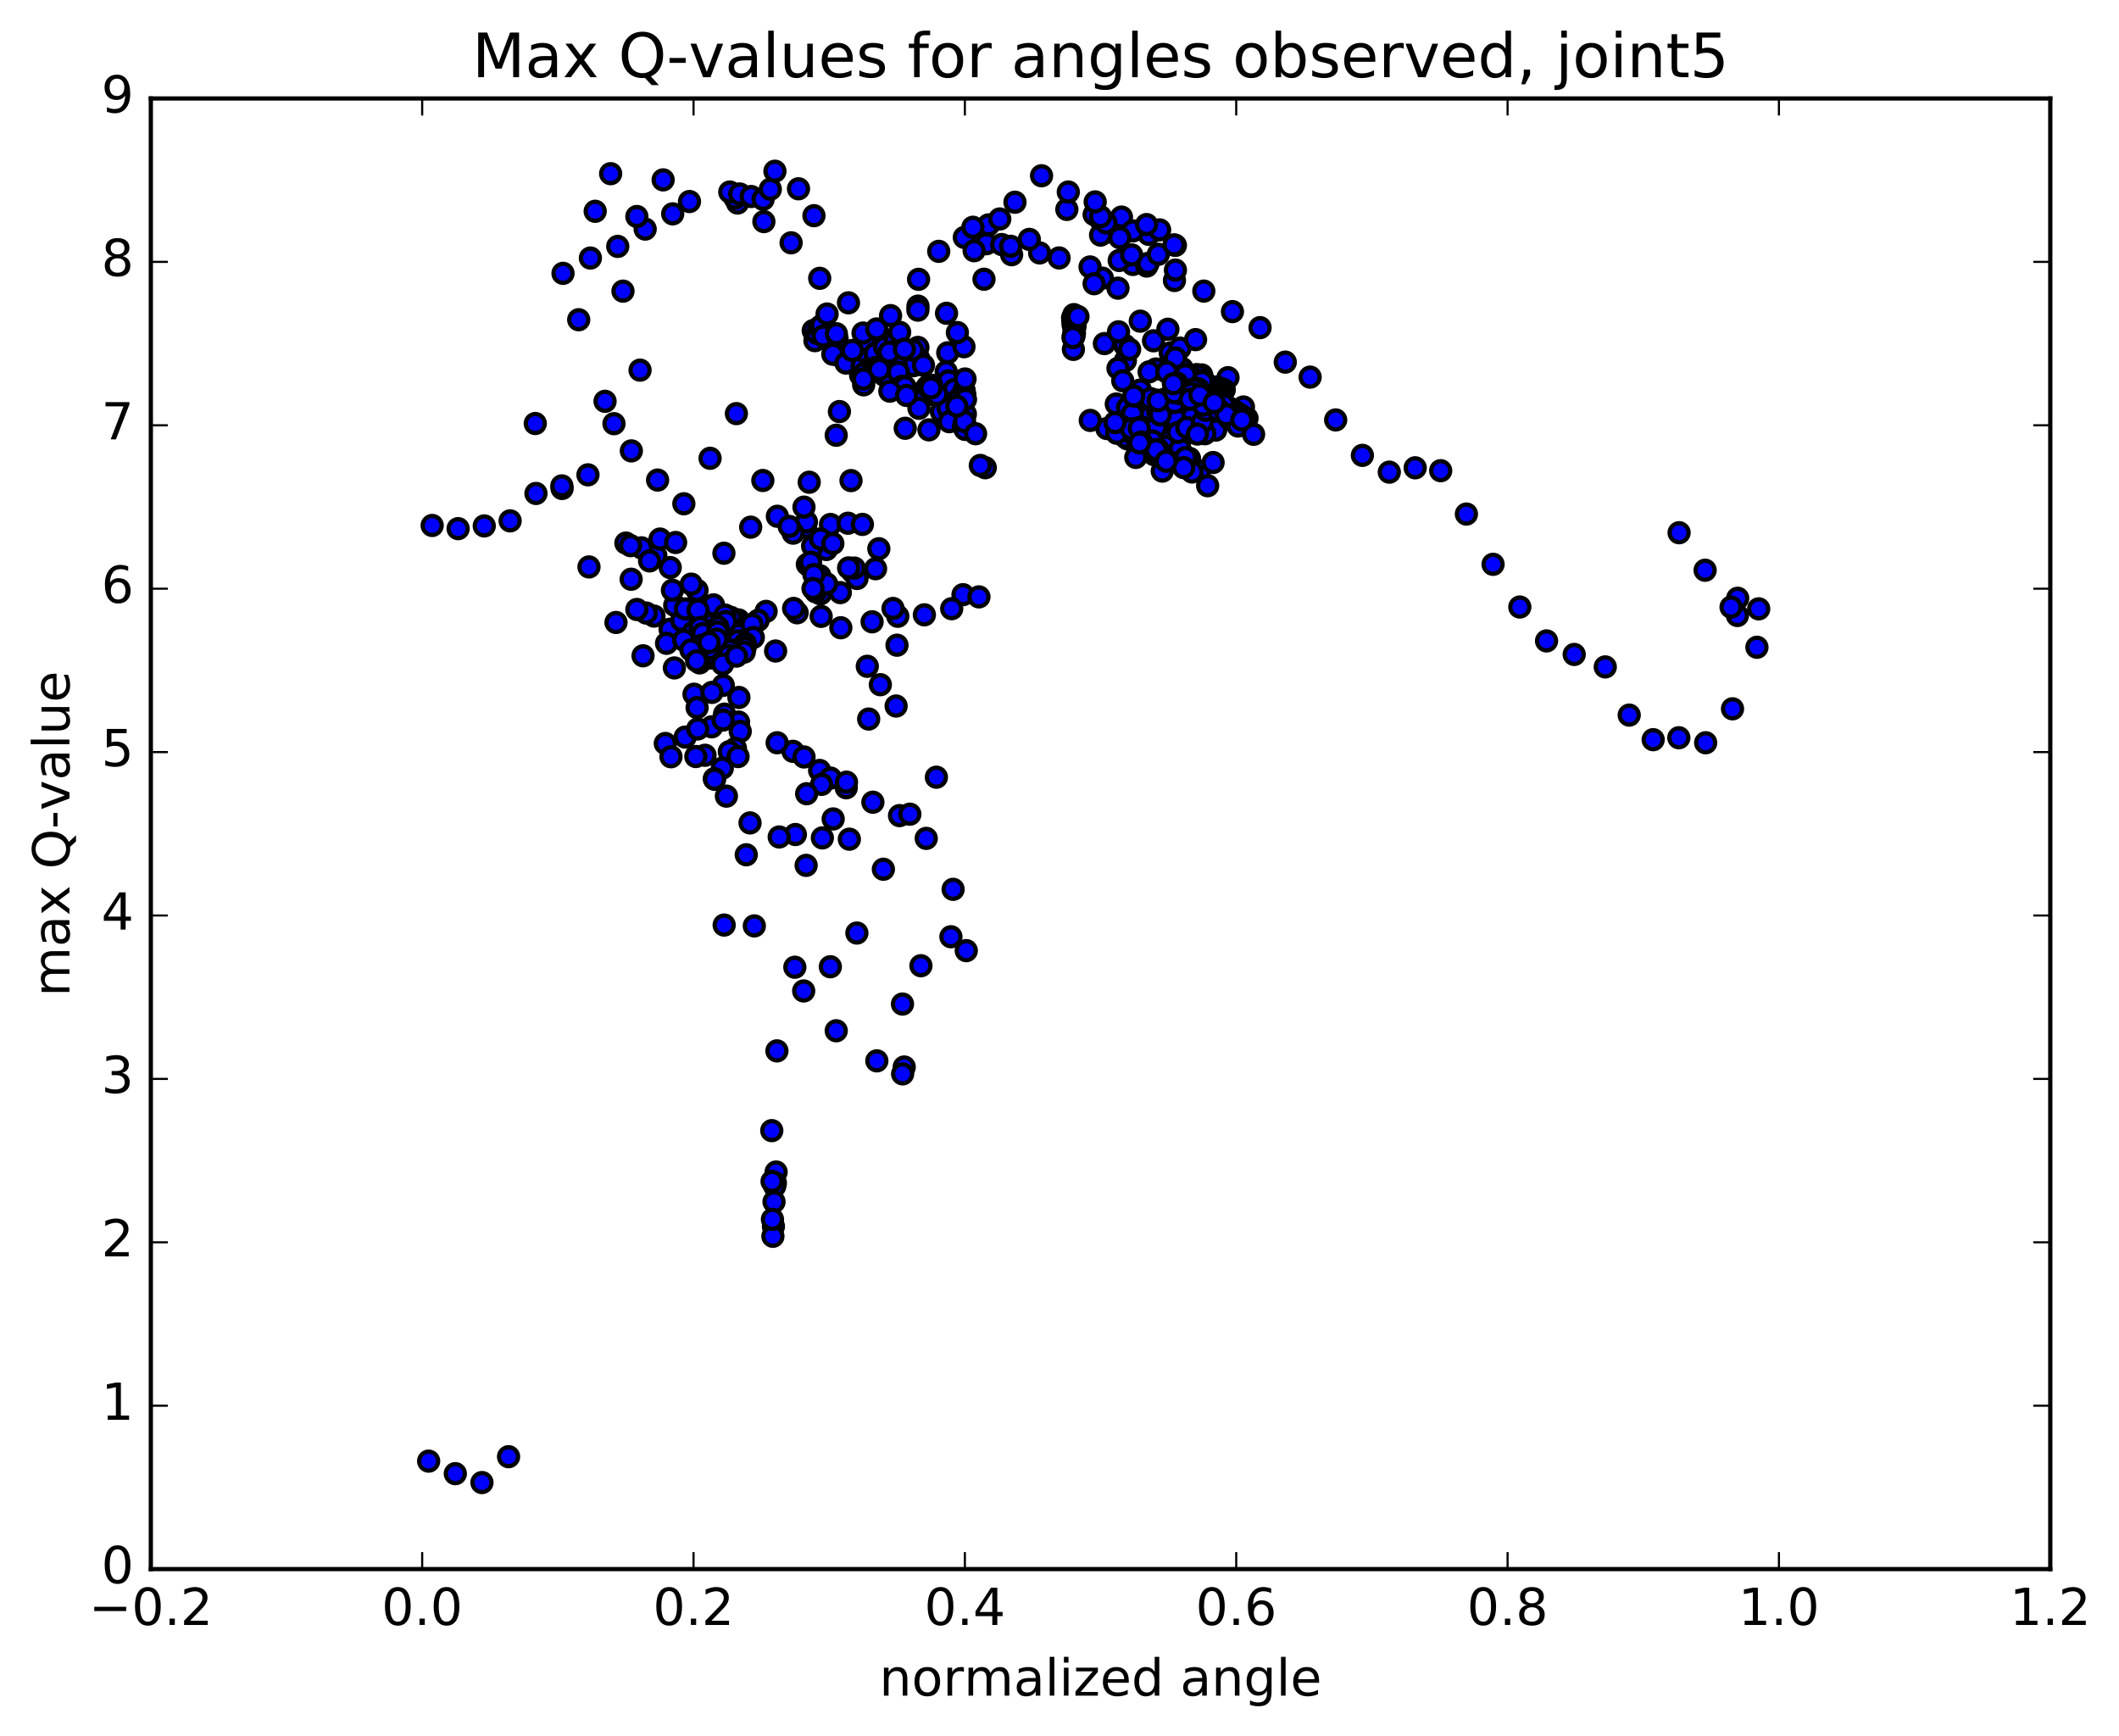 <?xml version="1.0" encoding="utf-8" standalone="no"?>
<!DOCTYPE svg PUBLIC "-//W3C//DTD SVG 1.1//EN"
  "http://www.w3.org/Graphics/SVG/1.1/DTD/svg11.dtd">
<!-- Created with matplotlib (http://matplotlib.org/) -->
<svg height="408pt" version="1.1" viewBox="0 0 498 408" width="498pt" xmlns="http://www.w3.org/2000/svg" xmlns:xlink="http://www.w3.org/1999/xlink">
 <defs>
  <style type="text/css">
*{stroke-linecap:butt;stroke-linejoin:round;stroke-miterlimit:100000;}
  </style>
 </defs>
 <g id="figure_1">
  <g id="patch_1">
   <path d="M 0 408.169 
L 498.591 408.169 
L 498.591 0 
L 0 0 
z
" style="fill:#ffffff;"/>
  </g>
  <g id="axes_1">
   <g id="patch_2">
    <path d="M 35.449 368.742 
L 481.849 368.742 
L 481.849 23.142 
L 35.449 23.142 
z
" style="fill:#ffffff;"/>
   </g>
   <g id="PathCollection_1">
    <defs>
     <path d="M 0 2.236 
C 0.593 2.236 1.162 2 1.581 1.581 
C 2 1.162 2.236 0.593 2.236 0 
C 2.236 -0.593 2 -1.162 1.581 -1.581 
C 1.162 -2 0.593 -2.236 0 -2.236 
C -0.593 -2.236 -1.162 -2 -1.581 -1.581 
C -2 -1.162 -2.236 -0.593 -2.236 0 
C -2.236 0.593 -2 1.162 -1.581 1.581 
C -1.162 2 -0.593 2.236 0 2.236 
z
" id="ma9f14c9c60" style="stroke:#000000;"/>
    </defs>
    <g clip-path="url(#p42cd0f688b)">
     <use style="fill:#0000ff;stroke:#000000;" x="276.012" xlink:href="#ma9f14c9c60" y="65.917"/>
     <use style="fill:#0000ff;stroke:#000000;" x="258.65" xlink:href="#ma9f14c9c60" y="51.661"/>
     <use style="fill:#0000ff;stroke:#000000;" x="259.913" xlink:href="#ma9f14c9c60" y="54.627"/>
     <use style="fill:#0000ff;stroke:#000000;" x="266.235" xlink:href="#ma9f14c9c60" y="62.147"/>
     <use style="fill:#0000ff;stroke:#000000;" x="269.984" xlink:href="#ma9f14c9c60" y="55.079"/>
     <use style="fill:#0000ff;stroke:#000000;" x="263.564" xlink:href="#ma9f14c9c60" y="51.014"/>
     <use style="fill:#0000ff;stroke:#000000;" x="257.144" xlink:href="#ma9f14c9c60" y="50.415"/>
     <use style="fill:#0000ff;stroke:#000000;" x="250.729" xlink:href="#ma9f14c9c60" y="49.213"/>
     <use style="fill:#0000ff;stroke:#000000;" x="244.332" xlink:href="#ma9f14c9c60" y="59.437"/>
     <use style="fill:#0000ff;stroke:#000000;" x="237.749" xlink:href="#ma9f14c9c60" y="59.853"/>
     <use style="fill:#0000ff;stroke:#000000;" x="231.805" xlink:href="#ma9f14c9c60" y="57.278"/>
     <use style="fill:#0000ff;stroke:#000000;" x="226.635" xlink:href="#ma9f14c9c60" y="55.793"/>
     <use style="fill:#0000ff;stroke:#000000;" x="220.62" xlink:href="#ma9f14c9c60" y="59.064"/>
     <use style="fill:#0000ff;stroke:#000000;" x="215.881" xlink:href="#ma9f14c9c60" y="65.64"/>
     <use style="fill:#0000ff;stroke:#000000;" x="215.74" xlink:href="#ma9f14c9c60" y="71.942"/>
     <use style="fill:#0000ff;stroke:#000000;" x="215.721" xlink:href="#ma9f14c9c60" y="81.643"/>
     <use style="fill:#0000ff;stroke:#000000;" x="215.927" xlink:href="#ma9f14c9c60" y="84.297"/>
     <use style="fill:#0000ff;stroke:#000000;" x="214.695" xlink:href="#ma9f14c9c60" y="85.933"/>
     <use style="fill:#0000ff;stroke:#000000;" x="208.333" xlink:href="#ma9f14c9c60" y="87.504"/>
     <use style="fill:#0000ff;stroke:#000000;" x="203.161" xlink:href="#ma9f14c9c60" y="88.654"/>
     <use style="fill:#0000ff;stroke:#000000;" x="203.013" xlink:href="#ma9f14c9c60" y="89.557"/>
     <use style="fill:#0000ff;stroke:#000000;" x="202.851" xlink:href="#ma9f14c9c60" y="85.093"/>
     <use style="fill:#0000ff;stroke:#000000;" x="202.975" xlink:href="#ma9f14c9c60" y="90.436"/>
     <use style="fill:#0000ff;stroke:#000000;" x="201.74" xlink:href="#ma9f14c9c60" y="84.733"/>
     <use style="fill:#0000ff;stroke:#000000;" x="196.738" xlink:href="#ma9f14c9c60" y="82.177"/>
     <use style="fill:#0000ff;stroke:#000000;" x="196.731" xlink:href="#ma9f14c9c60" y="79.637"/>
     <use style="fill:#0000ff;stroke:#000000;" x="196.773" xlink:href="#ma9f14c9c60" y="83.423"/>
     <use style="fill:#0000ff;stroke:#000000;" x="195.724" xlink:href="#ma9f14c9c60" y="83.243"/>
     <use style="fill:#0000ff;stroke:#000000;" x="191.124" xlink:href="#ma9f14c9c60" y="77.686"/>
     <use style="fill:#0000ff;stroke:#000000;" x="191.522" xlink:href="#ma9f14c9c60" y="80.052"/>
     <use style="fill:#0000ff;stroke:#000000;" x="192.036" xlink:href="#ma9f14c9c60" y="78.368"/>
     <use style="fill:#0000ff;stroke:#000000;" x="192.599" xlink:href="#ma9f14c9c60" y="76.903"/>
     <use style="fill:#0000ff;stroke:#000000;" x="193.083" xlink:href="#ma9f14c9c60" y="76.491"/>
     <use style="fill:#0000ff;stroke:#000000;" x="193.465" xlink:href="#ma9f14c9c60" y="78.981"/>
     <use style="fill:#0000ff;stroke:#000000;" x="198.818" xlink:href="#ma9f14c9c60" y="85.32"/>
     <use style="fill:#0000ff;stroke:#000000;" x="202.251" xlink:href="#ma9f14c9c60" y="88.152"/>
     <use style="fill:#0000ff;stroke:#000000;" x="201.975" xlink:href="#ma9f14c9c60" y="82.031"/>
     <use style="fill:#0000ff;stroke:#000000;" x="202.209" xlink:href="#ma9f14c9c60" y="81.719"/>
     <use style="fill:#0000ff;stroke:#000000;" x="202.62" xlink:href="#ma9f14c9c60" y="86.021"/>
     <use style="fill:#0000ff;stroke:#000000;" x="202.811" xlink:href="#ma9f14c9c60" y="88.132"/>
     <use style="fill:#0000ff;stroke:#000000;" x="203.091" xlink:href="#ma9f14c9c60" y="87.73"/>
     <use style="fill:#0000ff;stroke:#000000;" x="203.027" xlink:href="#ma9f14c9c60" y="82.577"/>
     <use style="fill:#0000ff;stroke:#000000;" x="203.247" xlink:href="#ma9f14c9c60" y="80.023"/>
     <use style="fill:#0000ff;stroke:#000000;" x="205.247" xlink:href="#ma9f14c9c60" y="85.551"/>
     <use style="fill:#0000ff;stroke:#000000;" x="205.683" xlink:href="#ma9f14c9c60" y="83.041"/>
     <use style="fill:#0000ff;stroke:#000000;" x="205.951" xlink:href="#ma9f14c9c60" y="86.313"/>
     <use style="fill:#0000ff;stroke:#000000;" x="207.785" xlink:href="#ma9f14c9c60" y="88.161"/>
     <use style="fill:#0000ff;stroke:#000000;" x="208.038" xlink:href="#ma9f14c9c60" y="79.772"/>
     <use style="fill:#0000ff;stroke:#000000;" x="208.795" xlink:href="#ma9f14c9c60" y="82.046"/>
     <use style="fill:#0000ff;stroke:#000000;" x="208.816" xlink:href="#ma9f14c9c60" y="85.15"/>
     <use style="fill:#0000ff;stroke:#000000;" x="209.184" xlink:href="#ma9f14c9c60" y="89.29"/>
     <use style="fill:#0000ff;stroke:#000000;" x="208.118" xlink:href="#ma9f14c9c60" y="86.141"/>
     <use style="fill:#0000ff;stroke:#000000;" x="207.927" xlink:href="#ma9f14c9c60" y="81.628"/>
     <use style="fill:#0000ff;stroke:#000000;" x="209.096" xlink:href="#ma9f14c9c60" y="83.069"/>
     <use style="fill:#0000ff;stroke:#000000;" x="210.444" xlink:href="#ma9f14c9c60" y="80.012"/>
     <use style="fill:#0000ff;stroke:#000000;" x="210.354" xlink:href="#ma9f14c9c60" y="83.583"/>
     <use style="fill:#0000ff;stroke:#000000;" x="210.648" xlink:href="#ma9f14c9c60" y="85.613"/>
     <use style="fill:#0000ff;stroke:#000000;" x="211.123" xlink:href="#ma9f14c9c60" y="87.463"/>
     <use style="fill:#0000ff;stroke:#000000;" x="211.436" xlink:href="#ma9f14c9c60" y="78.09"/>
     <use style="fill:#0000ff;stroke:#000000;" x="214.493" xlink:href="#ma9f14c9c60" y="82.278"/>
     <use style="fill:#0000ff;stroke:#000000;" x="216.896" xlink:href="#ma9f14c9c60" y="92.105"/>
     <use style="fill:#0000ff;stroke:#000000;" x="217.036" xlink:href="#ma9f14c9c60" y="85.836"/>
     <use style="fill:#0000ff;stroke:#000000;" x="217.974" xlink:href="#ma9f14c9c60" y="90.836"/>
     <use style="fill:#0000ff;stroke:#000000;" x="218.314" xlink:href="#ma9f14c9c60" y="101.017"/>
     <use style="fill:#0000ff;stroke:#000000;" x="219.483" xlink:href="#ma9f14c9c60" y="92.794"/>
     <use style="fill:#0000ff;stroke:#000000;" x="221.256" xlink:href="#ma9f14c9c60" y="96.785"/>
     <use style="fill:#0000ff;stroke:#000000;" x="222.373" xlink:href="#ma9f14c9c60" y="87.365"/>
     <use style="fill:#0000ff;stroke:#000000;" x="222.813" xlink:href="#ma9f14c9c60" y="95.902"/>
     <use style="fill:#0000ff;stroke:#000000;" x="222.85" xlink:href="#ma9f14c9c60" y="90.488"/>
     <use style="fill:#0000ff;stroke:#000000;" x="222.737" xlink:href="#ma9f14c9c60" y="82.903"/>
     <use style="fill:#0000ff;stroke:#000000;" x="222.91" xlink:href="#ma9f14c9c60" y="89.496"/>
     <use style="fill:#0000ff;stroke:#000000;" x="223.102" xlink:href="#ma9f14c9c60" y="99.097"/>
     <use style="fill:#0000ff;stroke:#000000;" x="224.273" xlink:href="#ma9f14c9c60" y="91.543"/>
     <use style="fill:#0000ff;stroke:#000000;" x="225.281" xlink:href="#ma9f14c9c60" y="93.757"/>
     <use style="fill:#0000ff;stroke:#000000;" x="226.441" xlink:href="#ma9f14c9c60" y="100.182"/>
     <use style="fill:#0000ff;stroke:#000000;" x="226.578" xlink:href="#ma9f14c9c60" y="91.702"/>
     <use style="fill:#0000ff;stroke:#000000;" x="226.552" xlink:href="#ma9f14c9c60" y="81.479"/>
     <use style="fill:#0000ff;stroke:#000000;" x="226.753" xlink:href="#ma9f14c9c60" y="92.713"/>
     <use style="fill:#0000ff;stroke:#000000;" x="226.798" xlink:href="#ma9f14c9c60" y="89.065"/>
     <use style="fill:#0000ff;stroke:#000000;" x="226.876" xlink:href="#ma9f14c9c60" y="97.299"/>
     <use style="fill:#0000ff;stroke:#000000;" x="226.906" xlink:href="#ma9f14c9c60" y="93.868"/>
     <use style="fill:#0000ff;stroke:#000000;" x="226.816" xlink:href="#ma9f14c9c60" y="100.913"/>
     <use style="fill:#0000ff;stroke:#000000;" x="226.689" xlink:href="#ma9f14c9c60" y="99.081"/>
     <use style="fill:#0000ff;stroke:#000000;" x="229.278" xlink:href="#ma9f14c9c60" y="101.922"/>
     <use style="fill:#0000ff;stroke:#000000;" x="231.555" xlink:href="#ma9f14c9c60" y="109.914"/>
     <use style="fill:#0000ff;stroke:#000000;" x="230.385" xlink:href="#ma9f14c9c60" y="109.378"/>
     <use style="fill:#0000ff;stroke:#000000;" x="224.871" xlink:href="#ma9f14c9c60" y="95.445"/>
     <use style="fill:#0000ff;stroke:#000000;" x="220.178" xlink:href="#ma9f14c9c60" y="92.7"/>
     <use style="fill:#0000ff;stroke:#000000;" x="218.98" xlink:href="#ma9f14c9c60" y="90.525"/>
     <use style="fill:#0000ff;stroke:#000000;" x="212.745" xlink:href="#ma9f14c9c60" y="100.643"/>
     <use style="fill:#0000ff;stroke:#000000;" x="206.544" xlink:href="#ma9f14c9c60" y="128.953"/>
     <use style="fill:#0000ff;stroke:#000000;" x="200.369" xlink:href="#ma9f14c9c60" y="134.385"/>
     <use style="fill:#0000ff;stroke:#000000;" x="194.21" xlink:href="#ma9f14c9c60" y="129.135"/>
     <use style="fill:#0000ff;stroke:#000000;" x="189.327" xlink:href="#ma9f14c9c60" y="123.913"/>
     <use style="fill:#0000ff;stroke:#000000;" x="189.522" xlink:href="#ma9f14c9c60" y="122.64"/>
     <use style="fill:#0000ff;stroke:#000000;" x="190.976" xlink:href="#ma9f14c9c60" y="128.331"/>
     <use style="fill:#0000ff;stroke:#000000;" x="197.482" xlink:href="#ma9f14c9c60" y="139.259"/>
     <use style="fill:#0000ff;stroke:#000000;" x="201.414" xlink:href="#ma9f14c9c60" y="135.945"/>
     <use style="fill:#0000ff;stroke:#000000;" x="195.186" xlink:href="#ma9f14c9c60" y="123.254"/>
     <use style="fill:#0000ff;stroke:#000000;" x="188.949" xlink:href="#ma9f14c9c60" y="119.176"/>
     <use style="fill:#0000ff;stroke:#000000;" x="182.696" xlink:href="#ma9f14c9c60" y="121.325"/>
     <use style="fill:#0000ff;stroke:#000000;" x="176.424" xlink:href="#ma9f14c9c60" y="123.887"/>
     <use style="fill:#0000ff;stroke:#000000;" x="170.131" xlink:href="#ma9f14c9c60" y="130.009"/>
     <use style="fill:#0000ff;stroke:#000000;" x="163.815" xlink:href="#ma9f14c9c60" y="138.72"/>
     <use style="fill:#0000ff;stroke:#000000;" x="157.479" xlink:href="#ma9f14c9c60" y="147.87"/>
     <use style="fill:#0000ff;stroke:#000000;" x="151.125" xlink:href="#ma9f14c9c60" y="154.113"/>
     <use style="fill:#0000ff;stroke:#000000;" x="144.769" xlink:href="#ma9f14c9c60" y="146.281"/>
     <use style="fill:#0000ff;stroke:#000000;" x="138.424" xlink:href="#ma9f14c9c60" y="133.232"/>
     <use style="fill:#0000ff;stroke:#000000;" x="132.1" xlink:href="#ma9f14c9c60" y="114.793"/>
     <use style="fill:#0000ff;stroke:#000000;" x="125.799" xlink:href="#ma9f14c9c60" y="99.527"/>
     <use style="fill:#0000ff;stroke:#000000;" x="119.521" xlink:href="#ma9f14c9c60" y="342.326"/>
     <use style="fill:#0000ff;stroke:#000000;" x="113.268" xlink:href="#ma9f14c9c60" y="348.401"/>
     <use style="fill:#0000ff;stroke:#000000;" x="107.007" xlink:href="#ma9f14c9c60" y="346.313"/>
     <use style="fill:#0000ff;stroke:#000000;" x="100.739" xlink:href="#ma9f14c9c60" y="343.366"/>
     <use style="fill:#0000ff;stroke:#000000;" x="413.324" xlink:href="#ma9f14c9c60" y="143.079"/>
     <use style="fill:#0000ff;stroke:#000000;" x="408.32" xlink:href="#ma9f14c9c60" y="144.641"/>
     <use style="fill:#0000ff;stroke:#000000;" x="408.388" xlink:href="#ma9f14c9c60" y="140.593"/>
     <use style="fill:#0000ff;stroke:#000000;" x="407.169" xlink:href="#ma9f14c9c60" y="166.571"/>
     <use style="fill:#0000ff;stroke:#000000;" x="400.861" xlink:href="#ma9f14c9c60" y="174.549"/>
     <use style="fill:#0000ff;stroke:#000000;" x="394.556" xlink:href="#ma9f14c9c60" y="173.37"/>
     <use style="fill:#0000ff;stroke:#000000;" x="388.52" xlink:href="#ma9f14c9c60" y="173.822"/>
     <use style="fill:#0000ff;stroke:#000000;" x="382.892" xlink:href="#ma9f14c9c60" y="168.049"/>
     <use style="fill:#0000ff;stroke:#000000;" x="377.264" xlink:href="#ma9f14c9c60" y="156.725"/>
     <use style="fill:#0000ff;stroke:#000000;" x="369.967" xlink:href="#ma9f14c9c60" y="153.797"/>
     <use style="fill:#0000ff;stroke:#000000;" x="363.465" xlink:href="#ma9f14c9c60" y="150.614"/>
     <use style="fill:#0000ff;stroke:#000000;" x="357.181" xlink:href="#ma9f14c9c60" y="142.65"/>
     <use style="fill:#0000ff;stroke:#000000;" x="350.895" xlink:href="#ma9f14c9c60" y="132.615"/>
     <use style="fill:#0000ff;stroke:#000000;" x="344.63" xlink:href="#ma9f14c9c60" y="120.805"/>
     <use style="fill:#0000ff;stroke:#000000;" x="338.584" xlink:href="#ma9f14c9c60" y="110.614"/>
     <use style="fill:#0000ff;stroke:#000000;" x="332.595" xlink:href="#ma9f14c9c60" y="109.933"/>
     <use style="fill:#0000ff;stroke:#000000;" x="326.512" xlink:href="#ma9f14c9c60" y="110.954"/>
     <use style="fill:#0000ff;stroke:#000000;" x="320.185" xlink:href="#ma9f14c9c60" y="107.012"/>
     <use style="fill:#0000ff;stroke:#000000;" x="313.904" xlink:href="#ma9f14c9c60" y="98.684"/>
     <use style="fill:#0000ff;stroke:#000000;" x="307.902" xlink:href="#ma9f14c9c60" y="88.625"/>
     <use style="fill:#0000ff;stroke:#000000;" x="302.062" xlink:href="#ma9f14c9c60" y="85.098"/>
     <use style="fill:#0000ff;stroke:#000000;" x="296.136" xlink:href="#ma9f14c9c60" y="76.995"/>
     <use style="fill:#0000ff;stroke:#000000;" x="289.643" xlink:href="#ma9f14c9c60" y="73.229"/>
     <use style="fill:#0000ff;stroke:#000000;" x="282.914" xlink:href="#ma9f14c9c60" y="68.408"/>
     <use style="fill:#0000ff;stroke:#000000;" x="276.247" xlink:href="#ma9f14c9c60" y="63.476"/>
     <use style="fill:#0000ff;stroke:#000000;" x="269.505" xlink:href="#ma9f14c9c60" y="62.523"/>
     <use style="fill:#0000ff;stroke:#000000;" x="263.028" xlink:href="#ma9f14c9c60" y="61.217"/>
     <use style="fill:#0000ff;stroke:#000000;" x="259.077" xlink:href="#ma9f14c9c60" y="65.372"/>
     <use style="fill:#0000ff;stroke:#000000;" x="262.743" xlink:href="#ma9f14c9c60" y="67.72"/>
     <use style="fill:#0000ff;stroke:#000000;" x="256.183" xlink:href="#ma9f14c9c60" y="62.735"/>
     <use style="fill:#0000ff;stroke:#000000;" x="248.905" xlink:href="#ma9f14c9c60" y="60.617"/>
     <use style="fill:#0000ff;stroke:#000000;" x="241.909" xlink:href="#ma9f14c9c60" y="56.258"/>
     <use style="fill:#0000ff;stroke:#000000;" x="235.42" xlink:href="#ma9f14c9c60" y="57.464"/>
     <use style="fill:#0000ff;stroke:#000000;" x="228.935" xlink:href="#ma9f14c9c60" y="58.92"/>
     <use style="fill:#0000ff;stroke:#000000;" x="222.453" xlink:href="#ma9f14c9c60" y="73.622"/>
     <use style="fill:#0000ff;stroke:#000000;" x="215.97" xlink:href="#ma9f14c9c60" y="95.956"/>
     <use style="fill:#0000ff;stroke:#000000;" x="212.019" xlink:href="#ma9f14c9c60" y="90.761"/>
     <use style="fill:#0000ff;stroke:#000000;" x="215.719" xlink:href="#ma9f14c9c60" y="72.88"/>
     <use style="fill:#0000ff;stroke:#000000;" x="209.297" xlink:href="#ma9f14c9c60" y="74.17"/>
     <use style="fill:#0000ff;stroke:#000000;" x="202.897" xlink:href="#ma9f14c9c60" y="89.092"/>
     <use style="fill:#0000ff;stroke:#000000;" x="196.524" xlink:href="#ma9f14c9c60" y="102.28"/>
     <use style="fill:#0000ff;stroke:#000000;" x="190.18" xlink:href="#ma9f14c9c60" y="113.325"/>
     <use style="fill:#0000ff;stroke:#000000;" x="186.407" xlink:href="#ma9f14c9c60" y="125.289"/>
     <use style="fill:#0000ff;stroke:#000000;" x="192.845" xlink:href="#ma9f14c9c60" y="126.653"/>
     <use style="fill:#0000ff;stroke:#000000;" x="199.299" xlink:href="#ma9f14c9c60" y="122.958"/>
     <use style="fill:#0000ff;stroke:#000000;" x="205.774" xlink:href="#ma9f14c9c60" y="133.649"/>
     <use style="fill:#0000ff;stroke:#000000;" x="211" xlink:href="#ma9f14c9c60" y="144.825"/>
     <use style="fill:#0000ff;stroke:#000000;" x="209.879" xlink:href="#ma9f14c9c60" y="142.989"/>
     <use style="fill:#0000ff;stroke:#000000;" x="204.956" xlink:href="#ma9f14c9c60" y="146.128"/>
     <use style="fill:#0000ff;stroke:#000000;" x="203.829" xlink:href="#ma9f14c9c60" y="156.58"/>
     <use style="fill:#0000ff;stroke:#000000;" x="197.608" xlink:href="#ma9f14c9c60" y="147.521"/>
     <use style="fill:#0000ff;stroke:#000000;" x="192.682" xlink:href="#ma9f14c9c60" y="135.298"/>
     <use style="fill:#0000ff;stroke:#000000;" x="192.833" xlink:href="#ma9f14c9c60" y="139.562"/>
     <use style="fill:#0000ff;stroke:#000000;" x="191.695" xlink:href="#ma9f14c9c60" y="139.066"/>
     <use style="fill:#0000ff;stroke:#000000;" x="185.483" xlink:href="#ma9f14c9c60" y="123.712"/>
     <use style="fill:#0000ff;stroke:#000000;" x="179.276" xlink:href="#ma9f14c9c60" y="112.915"/>
     <use style="fill:#0000ff;stroke:#000000;" x="173.066" xlink:href="#ma9f14c9c60" y="97.201"/>
     <use style="fill:#0000ff;stroke:#000000;" x="166.884" xlink:href="#ma9f14c9c60" y="107.701"/>
     <use style="fill:#0000ff;stroke:#000000;" x="160.716" xlink:href="#ma9f14c9c60" y="118.384"/>
     <use style="fill:#0000ff;stroke:#000000;" x="154.549" xlink:href="#ma9f14c9c60" y="112.813"/>
     <use style="fill:#0000ff;stroke:#000000;" x="148.378" xlink:href="#ma9f14c9c60" y="105.958"/>
     <use style="fill:#0000ff;stroke:#000000;" x="142.199" xlink:href="#ma9f14c9c60" y="94.306"/>
     <use style="fill:#0000ff;stroke:#000000;" x="136.005" xlink:href="#ma9f14c9c60" y="75.136"/>
     <use style="fill:#0000ff;stroke:#000000;" x="132.315" xlink:href="#ma9f14c9c60" y="64.234"/>
     <use style="fill:#0000ff;stroke:#000000;" x="138.752" xlink:href="#ma9f14c9c60" y="60.639"/>
     <use style="fill:#0000ff;stroke:#000000;" x="145.181" xlink:href="#ma9f14c9c60" y="57.904"/>
     <use style="fill:#0000ff;stroke:#000000;" x="151.627" xlink:href="#ma9f14c9c60" y="53.834"/>
     <use style="fill:#0000ff;stroke:#000000;" x="158.095" xlink:href="#ma9f14c9c60" y="50.253"/>
     <use style="fill:#0000ff;stroke:#000000;" x="162.041" xlink:href="#ma9f14c9c60" y="47.36"/>
     <use style="fill:#0000ff;stroke:#000000;" x="155.848" xlink:href="#ma9f14c9c60" y="42.272"/>
     <use style="fill:#0000ff;stroke:#000000;" x="149.676" xlink:href="#ma9f14c9c60" y="50.878"/>
     <use style="fill:#0000ff;stroke:#000000;" x="143.51" xlink:href="#ma9f14c9c60" y="40.814"/>
     <use style="fill:#0000ff;stroke:#000000;" x="139.88" xlink:href="#ma9f14c9c60" y="49.654"/>
     <use style="fill:#0000ff;stroke:#000000;" x="146.413" xlink:href="#ma9f14c9c60" y="68.418"/>
     <use style="fill:#0000ff;stroke:#000000;" x="150.422" xlink:href="#ma9f14c9c60" y="86.981"/>
     <use style="fill:#0000ff;stroke:#000000;" x="144.293" xlink:href="#ma9f14c9c60" y="99.566"/>
     <use style="fill:#0000ff;stroke:#000000;" x="138.182" xlink:href="#ma9f14c9c60" y="111.586"/>
     <use style="fill:#0000ff;stroke:#000000;" x="132.046" xlink:href="#ma9f14c9c60" y="114.183"/>
     <use style="fill:#0000ff;stroke:#000000;" x="125.962" xlink:href="#ma9f14c9c60" y="115.965"/>
     <use style="fill:#0000ff;stroke:#000000;" x="119.887" xlink:href="#ma9f14c9c60" y="122.4"/>
     <use style="fill:#0000ff;stroke:#000000;" x="113.808" xlink:href="#ma9f14c9c60" y="123.591"/>
     <use style="fill:#0000ff;stroke:#000000;" x="107.666" xlink:href="#ma9f14c9c60" y="124.231"/>
     <use style="fill:#0000ff;stroke:#000000;" x="101.57" xlink:href="#ma9f14c9c60" y="123.485"/>
     <use style="fill:#0000ff;stroke:#000000;" x="412.909" xlink:href="#ma9f14c9c60" y="152.108"/>
     <use style="fill:#0000ff;stroke:#000000;" x="406.827" xlink:href="#ma9f14c9c60" y="142.671"/>
     <use style="fill:#0000ff;stroke:#000000;" x="400.732" xlink:href="#ma9f14c9c60" y="134.005"/>
     <use style="fill:#0000ff;stroke:#000000;" x="394.614" xlink:href="#ma9f14c9c60" y="125.189"/>
     <use style="fill:#0000ff;stroke:#000000;" x="258.65" xlink:href="#ma9f14c9c60" y="55.243"/>
     <use style="fill:#0000ff;stroke:#000000;" x="259.924" xlink:href="#ma9f14c9c60" y="52.377"/>
     <use style="fill:#0000ff;stroke:#000000;" x="266.248" xlink:href="#ma9f14c9c60" y="54.264"/>
     <use style="fill:#0000ff;stroke:#000000;" x="272.531" xlink:href="#ma9f14c9c60" y="54.024"/>
     <use style="fill:#0000ff;stroke:#000000;" x="276.238" xlink:href="#ma9f14c9c60" y="57.658"/>
     <use style="fill:#0000ff;stroke:#000000;" x="269.806" xlink:href="#ma9f14c9c60" y="61.909"/>
     <use style="fill:#0000ff;stroke:#000000;" x="265.951" xlink:href="#ma9f14c9c60" y="59.903"/>
     <use style="fill:#0000ff;stroke:#000000;" x="272.227" xlink:href="#ma9f14c9c60" y="59.757"/>
     <use style="fill:#0000ff;stroke:#000000;" x="275.924" xlink:href="#ma9f14c9c60" y="57.538"/>
     <use style="fill:#0000ff;stroke:#000000;" x="269.47" xlink:href="#ma9f14c9c60" y="52.773"/>
     <use style="fill:#0000ff;stroke:#000000;" x="263.161" xlink:href="#ma9f14c9c60" y="55.856"/>
     <use style="fill:#0000ff;stroke:#000000;" x="257.133" xlink:href="#ma9f14c9c60" y="66.674"/>
     <use style="fill:#0000ff;stroke:#000000;" x="252.383" xlink:href="#ma9f14c9c60" y="73.939"/>
     <use style="fill:#0000ff;stroke:#000000;" x="252.543" xlink:href="#ma9f14c9c60" y="77.026"/>
     <use style="fill:#0000ff;stroke:#000000;" x="252.402" xlink:href="#ma9f14c9c60" y="77.534"/>
     <use style="fill:#0000ff;stroke:#000000;" x="252.285" xlink:href="#ma9f14c9c60" y="78.75"/>
     <use style="fill:#0000ff;stroke:#000000;" x="252.189" xlink:href="#ma9f14c9c60" y="76.264"/>
     <use style="fill:#0000ff;stroke:#000000;" x="252.077" xlink:href="#ma9f14c9c60" y="74.684"/>
     <use style="fill:#0000ff;stroke:#000000;" x="252.13" xlink:href="#ma9f14c9c60" y="75.289"/>
     <use style="fill:#0000ff;stroke:#000000;" x="252.4" xlink:href="#ma9f14c9c60" y="75.363"/>
     <use style="fill:#0000ff;stroke:#000000;" x="252.652" xlink:href="#ma9f14c9c60" y="76.62"/>
     <use style="fill:#0000ff;stroke:#000000;" x="252.516" xlink:href="#ma9f14c9c60" y="78.307"/>
     <use style="fill:#0000ff;stroke:#000000;" x="252.383" xlink:href="#ma9f14c9c60" y="79.07"/>
     <use style="fill:#0000ff;stroke:#000000;" x="252.266" xlink:href="#ma9f14c9c60" y="82.107"/>
     <use style="fill:#0000ff;stroke:#000000;" x="252.167" xlink:href="#ma9f14c9c60" y="79.341"/>
     <use style="fill:#0000ff;stroke:#000000;" x="253.339" xlink:href="#ma9f14c9c60" y="74.392"/>
     <use style="fill:#0000ff;stroke:#000000;" x="259.554" xlink:href="#ma9f14c9c60" y="80.741"/>
     <use style="fill:#0000ff;stroke:#000000;" x="264.48" xlink:href="#ma9f14c9c60" y="84.767"/>
     <use style="fill:#0000ff;stroke:#000000;" x="264.343" xlink:href="#ma9f14c9c60" y="81.139"/>
     <use style="fill:#0000ff;stroke:#000000;" x="265.48" xlink:href="#ma9f14c9c60" y="82.099"/>
     <use style="fill:#0000ff;stroke:#000000;" x="271.672" xlink:href="#ma9f14c9c60" y="86.711"/>
     <use style="fill:#0000ff;stroke:#000000;" x="277.863" xlink:href="#ma9f14c9c60" y="86.616"/>
     <use style="fill:#0000ff;stroke:#000000;" x="281.507" xlink:href="#ma9f14c9c60" y="88.715"/>
     <use style="fill:#0000ff;stroke:#000000;" x="275.022" xlink:href="#ma9f14c9c60" y="82.933"/>
     <use style="fill:#0000ff;stroke:#000000;" x="271.101" xlink:href="#ma9f14c9c60" y="80.089"/>
     <use style="fill:#0000ff;stroke:#000000;" x="277.328" xlink:href="#ma9f14c9c60" y="81.812"/>
     <use style="fill:#0000ff;stroke:#000000;" x="280.979" xlink:href="#ma9f14c9c60" y="79.812"/>
     <use style="fill:#0000ff;stroke:#000000;" x="274.474" xlink:href="#ma9f14c9c60" y="77.376"/>
     <use style="fill:#0000ff;stroke:#000000;" x="267.986" xlink:href="#ma9f14c9c60" y="75.476"/>
     <use style="fill:#0000ff;stroke:#000000;" x="262.865" xlink:href="#ma9f14c9c60" y="77.977"/>
     <use style="fill:#0000ff;stroke:#000000;" x="262.747" xlink:href="#ma9f14c9c60" y="86.561"/>
     <use style="fill:#0000ff;stroke:#000000;" x="263.87" xlink:href="#ma9f14c9c60" y="89.488"/>
     <use style="fill:#0000ff;stroke:#000000;" x="270.058" xlink:href="#ma9f14c9c60" y="87.391"/>
     <use style="fill:#0000ff;stroke:#000000;" x="276.239" xlink:href="#ma9f14c9c60" y="84.106"/>
     <use style="fill:#0000ff;stroke:#000000;" x="282.416" xlink:href="#ma9f14c9c60" y="88.107"/>
     <use style="fill:#0000ff;stroke:#000000;" x="288.601" xlink:href="#ma9f14c9c60" y="88.752"/>
     <use style="fill:#0000ff;stroke:#000000;" x="292.23" xlink:href="#ma9f14c9c60" y="95.643"/>
     <use style="fill:#0000ff;stroke:#000000;" x="285.716" xlink:href="#ma9f14c9c60" y="101.074"/>
     <use style="fill:#0000ff;stroke:#000000;" x="279.215" xlink:href="#ma9f14c9c60" y="100.247"/>
     <use style="fill:#0000ff;stroke:#000000;" x="272.725" xlink:href="#ma9f14c9c60" y="99.778"/>
     <use style="fill:#0000ff;stroke:#000000;" x="266.259" xlink:href="#ma9f14c9c60" y="97.828"/>
     <use style="fill:#0000ff;stroke:#000000;" x="262.346" xlink:href="#ma9f14c9c60" y="94.939"/>
     <use style="fill:#0000ff;stroke:#000000;" x="268.568" xlink:href="#ma9f14c9c60" y="97.445"/>
     <use style="fill:#0000ff;stroke:#000000;" x="274.773" xlink:href="#ma9f14c9c60" y="100.176"/>
     <use style="fill:#0000ff;stroke:#000000;" x="278.43" xlink:href="#ma9f14c9c60" y="98.066"/>
     <use style="fill:#0000ff;stroke:#000000;" x="271.943" xlink:href="#ma9f14c9c60" y="94.05"/>
     <use style="fill:#0000ff;stroke:#000000;" x="268.006" xlink:href="#ma9f14c9c60" y="91.653"/>
     <use style="fill:#0000ff;stroke:#000000;" x="274.209" xlink:href="#ma9f14c9c60" y="87.416"/>
     <use style="fill:#0000ff;stroke:#000000;" x="277.861" xlink:href="#ma9f14c9c60" y="89.179"/>
     <use style="fill:#0000ff;stroke:#000000;" x="273.905" xlink:href="#ma9f14c9c60" y="93.726"/>
     <use style="fill:#0000ff;stroke:#000000;" x="280.101" xlink:href="#ma9f14c9c60" y="96.924"/>
     <use style="fill:#0000ff;stroke:#000000;" x="283.752" xlink:href="#ma9f14c9c60" y="94.257"/>
     <use style="fill:#0000ff;stroke:#000000;" x="277.256" xlink:href="#ma9f14c9c60" y="94.671"/>
     <use style="fill:#0000ff;stroke:#000000;" x="273.309" xlink:href="#ma9f14c9c60" y="96.67"/>
     <use style="fill:#0000ff;stroke:#000000;" x="279.508" xlink:href="#ma9f14c9c60" y="100.694"/>
     <use style="fill:#0000ff;stroke:#000000;" x="283.161" xlink:href="#ma9f14c9c60" y="101.926"/>
     <use style="fill:#0000ff;stroke:#000000;" x="276.665" xlink:href="#ma9f14c9c60" y="99.623"/>
     <use style="fill:#0000ff;stroke:#000000;" x="270.187" xlink:href="#ma9f14c9c60" y="97.948"/>
     <use style="fill:#0000ff;stroke:#000000;" x="264.988" xlink:href="#ma9f14c9c60" y="95.817"/>
     <use style="fill:#0000ff;stroke:#000000;" x="266.132" xlink:href="#ma9f14c9c60" y="97.246"/>
     <use style="fill:#0000ff;stroke:#000000;" x="272.341" xlink:href="#ma9f14c9c60" y="100.841"/>
     <use style="fill:#0000ff;stroke:#000000;" x="276.001" xlink:href="#ma9f14c9c60" y="98.048"/>
     <use style="fill:#0000ff;stroke:#000000;" x="272.054" xlink:href="#ma9f14c9c60" y="96.582"/>
     <use style="fill:#0000ff;stroke:#000000;" x="278.249" xlink:href="#ma9f14c9c60" y="107.789"/>
     <use style="fill:#0000ff;stroke:#000000;" x="281.908" xlink:href="#ma9f14c9c60" y="110.664"/>
     <use style="fill:#0000ff;stroke:#000000;" x="275.413" xlink:href="#ma9f14c9c60" y="104.351"/>
     <use style="fill:#0000ff;stroke:#000000;" x="268.934" xlink:href="#ma9f14c9c60" y="101.996"/>
     <use style="fill:#0000ff;stroke:#000000;" x="265.006" xlink:href="#ma9f14c9c60" y="103.146"/>
     <use style="fill:#0000ff;stroke:#000000;" x="271.223" xlink:href="#ma9f14c9c60" y="106.841"/>
     <use style="fill:#0000ff;stroke:#000000;" x="274.889" xlink:href="#ma9f14c9c60" y="104.746"/>
     <use style="fill:#0000ff;stroke:#000000;" x="268.411" xlink:href="#ma9f14c9c60" y="101.284"/>
     <use style="fill:#0000ff;stroke:#000000;" x="264.483" xlink:href="#ma9f14c9c60" y="102.732"/>
     <use style="fill:#0000ff;stroke:#000000;" x="270.701" xlink:href="#ma9f14c9c60" y="106.118"/>
     <use style="fill:#0000ff;stroke:#000000;" x="274.367" xlink:href="#ma9f14c9c60" y="103.665"/>
     <use style="fill:#0000ff;stroke:#000000;" x="267.889" xlink:href="#ma9f14c9c60" y="102.368"/>
     <use style="fill:#0000ff;stroke:#000000;" x="263.965" xlink:href="#ma9f14c9c60" y="100.399"/>
     <use style="fill:#0000ff;stroke:#000000;" x="270.186" xlink:href="#ma9f14c9c60" y="104.624"/>
     <use style="fill:#0000ff;stroke:#000000;" x="273.854" xlink:href="#ma9f14c9c60" y="105.882"/>
     <use style="fill:#0000ff;stroke:#000000;" x="267.373" xlink:href="#ma9f14c9c60" y="100.631"/>
     <use style="fill:#0000ff;stroke:#000000;" x="263.451" xlink:href="#ma9f14c9c60" y="100.115"/>
     <use style="fill:#0000ff;stroke:#000000;" x="269.678" xlink:href="#ma9f14c9c60" y="100.758"/>
     <use style="fill:#0000ff;stroke:#000000;" x="275.888" xlink:href="#ma9f14c9c60" y="103.185"/>
     <use style="fill:#0000ff;stroke:#000000;" x="279.548" xlink:href="#ma9f14c9c60" y="107.716"/>
     <use style="fill:#0000ff;stroke:#000000;" x="273.059" xlink:href="#ma9f14c9c60" y="104.284"/>
     <use style="fill:#0000ff;stroke:#000000;" x="266.582" xlink:href="#ma9f14c9c60" y="102.283"/>
     <use style="fill:#0000ff;stroke:#000000;" x="260.128" xlink:href="#ma9f14c9c60" y="100.706"/>
     <use style="fill:#0000ff;stroke:#000000;" x="256.228" xlink:href="#ma9f14c9c60" y="98.798"/>
     <use style="fill:#0000ff;stroke:#000000;" x="262.463" xlink:href="#ma9f14c9c60" y="101.817"/>
     <use style="fill:#0000ff;stroke:#000000;" x="268.682" xlink:href="#ma9f14c9c60" y="105.138"/>
     <use style="fill:#0000ff;stroke:#000000;" x="272.351" xlink:href="#ma9f14c9c60" y="102.515"/>
     <use style="fill:#0000ff;stroke:#000000;" x="265.874" xlink:href="#ma9f14c9c60" y="100.787"/>
     <use style="fill:#0000ff;stroke:#000000;" x="262.053" xlink:href="#ma9f14c9c60" y="99.308"/>
     <use style="fill:#0000ff;stroke:#000000;" x="268.278" xlink:href="#ma9f14c9c60" y="100.328"/>
     <use style="fill:#0000ff;stroke:#000000;" x="274.485" xlink:href="#ma9f14c9c60" y="103.552"/>
     <use style="fill:#0000ff;stroke:#000000;" x="278.143" xlink:href="#ma9f14c9c60" y="102.343"/>
     <use style="fill:#0000ff;stroke:#000000;" x="271.663" xlink:href="#ma9f14c9c60" y="100.388"/>
     <use style="fill:#0000ff;stroke:#000000;" x="267.739" xlink:href="#ma9f14c9c60" y="100.602"/>
     <use style="fill:#0000ff;stroke:#000000;" x="273.956" xlink:href="#ma9f14c9c60" y="104.889"/>
     <use style="fill:#0000ff;stroke:#000000;" x="280.16" xlink:href="#ma9f14c9c60" y="110.917"/>
     <use style="fill:#0000ff;stroke:#000000;" x="283.82" xlink:href="#ma9f14c9c60" y="114.143"/>
     <use style="fill:#0000ff;stroke:#000000;" x="277.326" xlink:href="#ma9f14c9c60" y="105.511"/>
     <use style="fill:#0000ff;stroke:#000000;" x="270.845" xlink:href="#ma9f14c9c60" y="103.641"/>
     <use style="fill:#0000ff;stroke:#000000;" x="266.926" xlink:href="#ma9f14c9c60" y="107.497"/>
     <use style="fill:#0000ff;stroke:#000000;" x="273.156" xlink:href="#ma9f14c9c60" y="110.709"/>
     <use style="fill:#0000ff;stroke:#000000;" x="276.831" xlink:href="#ma9f14c9c60" y="101.632"/>
     <use style="fill:#0000ff;stroke:#000000;" x="270.365" xlink:href="#ma9f14c9c60" y="93.655"/>
     <use style="fill:#0000ff;stroke:#000000;" x="266.456" xlink:href="#ma9f14c9c60" y="93.076"/>
     <use style="fill:#0000ff;stroke:#000000;" x="272.691" xlink:href="#ma9f14c9c60" y="97.516"/>
     <use style="fill:#0000ff;stroke:#000000;" x="278.911" xlink:href="#ma9f14c9c60" y="100.457"/>
     <use style="fill:#0000ff;stroke:#000000;" x="282.58" xlink:href="#ma9f14c9c60" y="99.196"/>
     <use style="fill:#0000ff;stroke:#000000;" x="276.102" xlink:href="#ma9f14c9c60" y="94.599"/>
     <use style="fill:#0000ff;stroke:#000000;" x="272.18" xlink:href="#ma9f14c9c60" y="94.176"/>
     <use style="fill:#0000ff;stroke:#000000;" x="278.399" xlink:href="#ma9f14c9c60" y="92.36"/>
     <use style="fill:#0000ff;stroke:#000000;" x="284.609" xlink:href="#ma9f14c9c60" y="93.191"/>
     <use style="fill:#0000ff;stroke:#000000;" x="288.266" xlink:href="#ma9f14c9c60" y="95.799"/>
     <use style="fill:#0000ff;stroke:#000000;" x="281.786" xlink:href="#ma9f14c9c60" y="90.333"/>
     <use style="fill:#0000ff;stroke:#000000;" x="277.848" xlink:href="#ma9f14c9c60" y="89.841"/>
     <use style="fill:#0000ff;stroke:#000000;" x="284.058" xlink:href="#ma9f14c9c60" y="93.066"/>
     <use style="fill:#0000ff;stroke:#000000;" x="287.718" xlink:href="#ma9f14c9c60" y="91.61"/>
     <use style="fill:#0000ff;stroke:#000000;" x="281.23" xlink:href="#ma9f14c9c60" y="88.028"/>
     <use style="fill:#0000ff;stroke:#000000;" x="277.292" xlink:href="#ma9f14c9c60" y="89.633"/>
     <use style="fill:#0000ff;stroke:#000000;" x="283.504" xlink:href="#ma9f14c9c60" y="92.941"/>
     <use style="fill:#0000ff;stroke:#000000;" x="287.165" xlink:href="#ma9f14c9c60" y="91.405"/>
     <use style="fill:#0000ff;stroke:#000000;" x="283.214" xlink:href="#ma9f14c9c60" y="89.89"/>
     <use style="fill:#0000ff;stroke:#000000;" x="289.409" xlink:href="#ma9f14c9c60" y="98.645"/>
     <use style="fill:#0000ff;stroke:#000000;" x="293.07" xlink:href="#ma9f14c9c60" y="98.29"/>
     <use style="fill:#0000ff;stroke:#000000;" x="286.569" xlink:href="#ma9f14c9c60" y="91.186"/>
     <use style="fill:#0000ff;stroke:#000000;" x="282.618" xlink:href="#ma9f14c9c60" y="89.683"/>
     <use style="fill:#0000ff;stroke:#000000;" x="288.812" xlink:href="#ma9f14c9c60" y="98.31"/>
     <use style="fill:#0000ff;stroke:#000000;" x="292.474" xlink:href="#ma9f14c9c60" y="98.178"/>
     <use style="fill:#0000ff;stroke:#000000;" x="285.973" xlink:href="#ma9f14c9c60" y="90.93"/>
     <use style="fill:#0000ff;stroke:#000000;" x="282.025" xlink:href="#ma9f14c9c60" y="89.898"/>
     <use style="fill:#0000ff;stroke:#000000;" x="288.225" xlink:href="#ma9f14c9c60" y="95.913"/>
     <use style="fill:#0000ff;stroke:#000000;" x="291.88" xlink:href="#ma9f14c9c60" y="97.746"/>
     <use style="fill:#0000ff;stroke:#000000;" x="285.383" xlink:href="#ma9f14c9c60" y="91.495"/>
     <use style="fill:#0000ff;stroke:#000000;" x="281.436" xlink:href="#ma9f14c9c60" y="89.513"/>
     <use style="fill:#0000ff;stroke:#000000;" x="287.635" xlink:href="#ma9f14c9c60" y="95.532"/>
     <use style="fill:#0000ff;stroke:#000000;" x="291.289" xlink:href="#ma9f14c9c60" y="97.362"/>
     <use style="fill:#0000ff;stroke:#000000;" x="284.793" xlink:href="#ma9f14c9c60" y="91.107"/>
     <use style="fill:#0000ff;stroke:#000000;" x="280.848" xlink:href="#ma9f14c9c60" y="89.154"/>
     <use style="fill:#0000ff;stroke:#000000;" x="287.051" xlink:href="#ma9f14c9c60" y="95.174"/>
     <use style="fill:#0000ff;stroke:#000000;" x="290.708" xlink:href="#ma9f14c9c60" y="96.989"/>
     <use style="fill:#0000ff;stroke:#000000;" x="284.213" xlink:href="#ma9f14c9c60" y="90.732"/>
     <use style="fill:#0000ff;stroke:#000000;" x="280.27" xlink:href="#ma9f14c9c60" y="88.774"/>
     <use style="fill:#0000ff;stroke:#000000;" x="286.475" xlink:href="#ma9f14c9c60" y="94.821"/>
     <use style="fill:#0000ff;stroke:#000000;" x="290.133" xlink:href="#ma9f14c9c60" y="96.626"/>
     <use style="fill:#0000ff;stroke:#000000;" x="283.639" xlink:href="#ma9f14c9c60" y="90.366"/>
     <use style="fill:#0000ff;stroke:#000000;" x="279.697" xlink:href="#ma9f14c9c60" y="88.42"/>
     <use style="fill:#0000ff;stroke:#000000;" x="285.9" xlink:href="#ma9f14c9c60" y="94.481"/>
     <use style="fill:#0000ff;stroke:#000000;" x="289.558" xlink:href="#ma9f14c9c60" y="96.271"/>
     <use style="fill:#0000ff;stroke:#000000;" x="283.065" xlink:href="#ma9f14c9c60" y="90.008"/>
     <use style="fill:#0000ff;stroke:#000000;" x="279.125" xlink:href="#ma9f14c9c60" y="88.206"/>
     <use style="fill:#0000ff;stroke:#000000;" x="285.333" xlink:href="#ma9f14c9c60" y="94.138"/>
     <use style="fill:#0000ff;stroke:#000000;" x="288.993" xlink:href="#ma9f14c9c60" y="95.928"/>
     <use style="fill:#0000ff;stroke:#000000;" x="282.502" xlink:href="#ma9f14c9c60" y="89.665"/>
     <use style="fill:#0000ff;stroke:#000000;" x="278.563" xlink:href="#ma9f14c9c60" y="88.082"/>
     <use style="fill:#0000ff;stroke:#000000;" x="284.769" xlink:href="#ma9f14c9c60" y="93.781"/>
     <use style="fill:#0000ff;stroke:#000000;" x="290.961" xlink:href="#ma9f14c9c60" y="100.116"/>
     <use style="fill:#0000ff;stroke:#000000;" x="294.614" xlink:href="#ma9f14c9c60" y="102.06"/>
     <use style="fill:#0000ff;stroke:#000000;" x="288.111" xlink:href="#ma9f14c9c60" y="95.412"/>
     <use style="fill:#0000ff;stroke:#000000;" x="281.621" xlink:href="#ma9f14c9c60" y="91.39"/>
     <use style="fill:#0000ff;stroke:#000000;" x="277.681" xlink:href="#ma9f14c9c60" y="92.562"/>
     <use style="fill:#0000ff;stroke:#000000;" x="283.891" xlink:href="#ma9f14c9c60" y="95.772"/>
     <use style="fill:#0000ff;stroke:#000000;" x="287.551" xlink:href="#ma9f14c9c60" y="95.09"/>
     <use style="fill:#0000ff;stroke:#000000;" x="281.065" xlink:href="#ma9f14c9c60" y="91.228"/>
     <use style="fill:#0000ff;stroke:#000000;" x="277.129" xlink:href="#ma9f14c9c60" y="92.464"/>
     <use style="fill:#0000ff;stroke:#000000;" x="283.338" xlink:href="#ma9f14c9c60" y="96.428"/>
     <use style="fill:#0000ff;stroke:#000000;" x="287" xlink:href="#ma9f14c9c60" y="96.78"/>
     <use style="fill:#0000ff;stroke:#000000;" x="280.51" xlink:href="#ma9f14c9c60" y="91.419"/>
     <use style="fill:#0000ff;stroke:#000000;" x="276.574" xlink:href="#ma9f14c9c60" y="89.993"/>
     <use style="fill:#0000ff;stroke:#000000;" x="282.785" xlink:href="#ma9f14c9c60" y="95.216"/>
     <use style="fill:#0000ff;stroke:#000000;" x="286.449" xlink:href="#ma9f14c9c60" y="96.696"/>
     <use style="fill:#0000ff;stroke:#000000;" x="279.959" xlink:href="#ma9f14c9c60" y="92.42"/>
     <use style="fill:#0000ff;stroke:#000000;" x="276.021" xlink:href="#ma9f14c9c60" y="92.308"/>
     <use style="fill:#0000ff;stroke:#000000;" x="279.699" xlink:href="#ma9f14c9c60" y="93.851"/>
     <use style="fill:#0000ff;stroke:#000000;" x="275.763" xlink:href="#ma9f14c9c60" y="90.166"/>
     <use style="fill:#0000ff;stroke:#000000;" x="281.979" xlink:href="#ma9f14c9c60" y="92.827"/>
     <use style="fill:#0000ff;stroke:#000000;" x="288.181" xlink:href="#ma9f14c9c60" y="97.455"/>
     <use style="fill:#0000ff;stroke:#000000;" x="291.843" xlink:href="#ma9f14c9c60" y="98.686"/>
     <use style="fill:#0000ff;stroke:#000000;" x="285.356" xlink:href="#ma9f14c9c60" y="94.619"/>
     <use style="fill:#0000ff;stroke:#000000;" x="281.423" xlink:href="#ma9f14c9c60" y="102.003"/>
     <use style="fill:#0000ff;stroke:#000000;" x="285.096" xlink:href="#ma9f14c9c60" y="108.694"/>
     <use style="fill:#0000ff;stroke:#000000;" x="278.623" xlink:href="#ma9f14c9c60" y="107.533"/>
     <use style="fill:#0000ff;stroke:#000000;" x="272.169" xlink:href="#ma9f14c9c60" y="105.602"/>
     <use style="fill:#0000ff;stroke:#000000;" x="268.262" xlink:href="#ma9f14c9c60" y="103.885"/>
     <use style="fill:#0000ff;stroke:#000000;" x="274.503" xlink:href="#ma9f14c9c60" y="108.296"/>
     <use style="fill:#0000ff;stroke:#000000;" x="278.194" xlink:href="#ma9f14c9c60" y="109.892"/>
     <use style="fill:#0000ff;stroke:#000000;" x="271.734" xlink:href="#ma9f14c9c60" y="105.712"/>
     <use style="fill:#0000ff;stroke:#000000;" x="267.829" xlink:href="#ma9f14c9c60" y="104.09"/>
     <use style="fill:#0000ff;stroke:#000000;" x="274.071" xlink:href="#ma9f14c9c60" y="108.39"/>
     <use style="fill:#0000ff;stroke:#000000;" x="258.65" xlink:href="#ma9f14c9c60" y="50.924"/>
     <use style="fill:#0000ff;stroke:#000000;" x="257.388" xlink:href="#ma9f14c9c60" y="47.445"/>
     <use style="fill:#0000ff;stroke:#000000;" x="251.071" xlink:href="#ma9f14c9c60" y="45.124"/>
     <use style="fill:#0000ff;stroke:#000000;" x="244.783" xlink:href="#ma9f14c9c60" y="41.303"/>
     <use style="fill:#0000ff;stroke:#000000;" x="238.534" xlink:href="#ma9f14c9c60" y="47.525"/>
     <use style="fill:#0000ff;stroke:#000000;" x="232.318" xlink:href="#ma9f14c9c60" y="52.85"/>
     <use style="fill:#0000ff;stroke:#000000;" x="228.652" xlink:href="#ma9f14c9c60" y="53.406"/>
     <use style="fill:#0000ff;stroke:#000000;" x="234.966" xlink:href="#ma9f14c9c60" y="51.458"/>
     <use style="fill:#0000ff;stroke:#000000;" x="237.52" xlink:href="#ma9f14c9c60" y="57.876"/>
     <use style="fill:#0000ff;stroke:#000000;" x="231.256" xlink:href="#ma9f14c9c60" y="65.617"/>
     <use style="fill:#0000ff;stroke:#000000;" x="224.999" xlink:href="#ma9f14c9c60" y="78.155"/>
     <use style="fill:#0000ff;stroke:#000000;" x="218.79" xlink:href="#ma9f14c9c60" y="91.181"/>
     <use style="fill:#0000ff;stroke:#000000;" x="212.691" xlink:href="#ma9f14c9c60" y="90.872"/>
     <use style="fill:#0000ff;stroke:#000000;" x="209.129" xlink:href="#ma9f14c9c60" y="91.921"/>
     <use style="fill:#0000ff;stroke:#000000;" x="213.06" xlink:href="#ma9f14c9c60" y="92.931"/>
     <use style="fill:#0000ff;stroke:#000000;" x="206.672" xlink:href="#ma9f14c9c60" y="86.848"/>
     <use style="fill:#0000ff;stroke:#000000;" x="200.329" xlink:href="#ma9f14c9c60" y="82.36"/>
     <use style="fill:#0000ff;stroke:#000000;" x="196.563" xlink:href="#ma9f14c9c60" y="78.429"/>
     <use style="fill:#0000ff;stroke:#000000;" x="202.83" xlink:href="#ma9f14c9c60" y="78.266"/>
     <use style="fill:#0000ff;stroke:#000000;" x="208.961" xlink:href="#ma9f14c9c60" y="82.742"/>
     <use style="fill:#0000ff;stroke:#000000;" x="212.562" xlink:href="#ma9f14c9c60" y="82.055"/>
     <use style="fill:#0000ff;stroke:#000000;" x="206.028" xlink:href="#ma9f14c9c60" y="77.303"/>
     <use style="fill:#0000ff;stroke:#000000;" x="199.405" xlink:href="#ma9f14c9c60" y="71.163"/>
     <use style="fill:#0000ff;stroke:#000000;" x="192.646" xlink:href="#ma9f14c9c60" y="65.403"/>
     <use style="fill:#0000ff;stroke:#000000;" x="185.924" xlink:href="#ma9f14c9c60" y="57.06"/>
     <use style="fill:#0000ff;stroke:#000000;" x="179.525" xlink:href="#ma9f14c9c60" y="52.074"/>
     <use style="fill:#0000ff;stroke:#000000;" x="173.34" xlink:href="#ma9f14c9c60" y="47.714"/>
     <use style="fill:#0000ff;stroke:#000000;" x="172.723" xlink:href="#ma9f14c9c60" y="46.553"/>
     <use style="fill:#0000ff;stroke:#000000;" x="171.513" xlink:href="#ma9f14c9c60" y="45.126"/>
     <use style="fill:#0000ff;stroke:#000000;" x="173.856" xlink:href="#ma9f14c9c60" y="45.584"/>
     <use style="fill:#0000ff;stroke:#000000;" x="176.534" xlink:href="#ma9f14c9c60" y="46.181"/>
     <use style="fill:#0000ff;stroke:#000000;" x="179.339" xlink:href="#ma9f14c9c60" y="46.833"/>
     <use style="fill:#0000ff;stroke:#000000;" x="181.038" xlink:href="#ma9f14c9c60" y="44.469"/>
     <use style="fill:#0000ff;stroke:#000000;" x="182.122" xlink:href="#ma9f14c9c60" y="40.237"/>
     <use style="fill:#0000ff;stroke:#000000;" x="187.662" xlink:href="#ma9f14c9c60" y="44.362"/>
     <use style="fill:#0000ff;stroke:#000000;" x="191.294" xlink:href="#ma9f14c9c60" y="50.687"/>
     <use style="fill:#0000ff;stroke:#000000;" x="194.377" xlink:href="#ma9f14c9c60" y="73.795"/>
     <use style="fill:#0000ff;stroke:#000000;" x="197.279" xlink:href="#ma9f14c9c60" y="96.718"/>
     <use style="fill:#0000ff;stroke:#000000;" x="200.001" xlink:href="#ma9f14c9c60" y="112.939"/>
     <use style="fill:#0000ff;stroke:#000000;" x="202.681" xlink:href="#ma9f14c9c60" y="123.237"/>
     <use style="fill:#0000ff;stroke:#000000;" x="200.774" xlink:href="#ma9f14c9c60" y="133.494"/>
     <use style="fill:#0000ff;stroke:#000000;" x="194.261" xlink:href="#ma9f14c9c60" y="137.194"/>
     <use style="fill:#0000ff;stroke:#000000;" x="189.744" xlink:href="#ma9f14c9c60" y="132.631"/>
     <use style="fill:#0000ff;stroke:#000000;" x="190.259" xlink:href="#ma9f14c9c60" y="133.012"/>
     <use style="fill:#0000ff;stroke:#000000;" x="190.503" xlink:href="#ma9f14c9c60" y="132.107"/>
     <use style="fill:#0000ff;stroke:#000000;" x="191.283" xlink:href="#ma9f14c9c60" y="135.03"/>
     <use style="fill:#0000ff;stroke:#000000;" x="191.069" xlink:href="#ma9f14c9c60" y="138.296"/>
     <use style="fill:#0000ff;stroke:#000000;" x="187.337" xlink:href="#ma9f14c9c60" y="144.005"/>
     <use style="fill:#0000ff;stroke:#000000;" x="182.281" xlink:href="#ma9f14c9c60" y="152.988"/>
     <use style="fill:#0000ff;stroke:#000000;" x="175.385" xlink:href="#ma9f14c9c60" y="200.873"/>
     <use style="fill:#0000ff;stroke:#000000;" x="170.192" xlink:href="#ma9f14c9c60" y="217.392"/>
     <use style="fill:#0000ff;stroke:#000000;" x="177.28" xlink:href="#ma9f14c9c60" y="217.586"/>
     <use style="fill:#0000ff;stroke:#000000;" x="186.802" xlink:href="#ma9f14c9c60" y="227.301"/>
     <use style="fill:#0000ff;stroke:#000000;" x="196.529" xlink:href="#ma9f14c9c60" y="242.231"/>
     <use style="fill:#0000ff;stroke:#000000;" x="206.071" xlink:href="#ma9f14c9c60" y="249.302"/>
     <use style="fill:#0000ff;stroke:#000000;" x="212.51" xlink:href="#ma9f14c9c60" y="250.749"/>
     <use style="fill:#0000ff;stroke:#000000;" x="212.13" xlink:href="#ma9f14c9c60" y="252.362"/>
     <use style="fill:#0000ff;stroke:#000000;" x="212.098" xlink:href="#ma9f14c9c60" y="235.952"/>
     <use style="fill:#0000ff;stroke:#000000;" x="216.435" xlink:href="#ma9f14c9c60" y="226.944"/>
     <use style="fill:#0000ff;stroke:#000000;" x="223.483" xlink:href="#ma9f14c9c60" y="220.138"/>
     <use style="fill:#0000ff;stroke:#000000;" x="227.089" xlink:href="#ma9f14c9c60" y="223.404"/>
     <use style="fill:#0000ff;stroke:#000000;" x="223.996" xlink:href="#ma9f14c9c60" y="208.993"/>
     <use style="fill:#0000ff;stroke:#000000;" x="217.68" xlink:href="#ma9f14c9c60" y="197.021"/>
     <use style="fill:#0000ff;stroke:#000000;" x="211.406" xlink:href="#ma9f14c9c60" y="191.668"/>
     <use style="fill:#0000ff;stroke:#000000;" x="205.141" xlink:href="#ma9f14c9c60" y="188.52"/>
     <use style="fill:#0000ff;stroke:#000000;" x="198.883" xlink:href="#ma9f14c9c60" y="185.127"/>
     <use style="fill:#0000ff;stroke:#000000;" x="192.622" xlink:href="#ma9f14c9c60" y="181.055"/>
     <use style="fill:#0000ff;stroke:#000000;" x="186.363" xlink:href="#ma9f14c9c60" y="176.563"/>
     <use style="fill:#0000ff;stroke:#000000;" x="182.644" xlink:href="#ma9f14c9c60" y="174.554"/>
     <use style="fill:#0000ff;stroke:#000000;" x="188.963" xlink:href="#ma9f14c9c60" y="177.887"/>
     <use style="fill:#0000ff;stroke:#000000;" x="195.184" xlink:href="#ma9f14c9c60" y="182.848"/>
     <use style="fill:#0000ff;stroke:#000000;" x="198.943" xlink:href="#ma9f14c9c60" y="183.811"/>
     <use style="fill:#0000ff;stroke:#000000;" x="193.078" xlink:href="#ma9f14c9c60" y="184.326"/>
     <use style="fill:#0000ff;stroke:#000000;" x="189.576" xlink:href="#ma9f14c9c60" y="186.522"/>
     <use style="fill:#0000ff;stroke:#000000;" x="195.809" xlink:href="#ma9f14c9c60" y="192.45"/>
     <use style="fill:#0000ff;stroke:#000000;" x="199.613" xlink:href="#ma9f14c9c60" y="197.209"/>
     <use style="fill:#0000ff;stroke:#000000;" x="193.269" xlink:href="#ma9f14c9c60" y="196.903"/>
     <use style="fill:#0000ff;stroke:#000000;" x="186.928" xlink:href="#ma9f14c9c60" y="196.113"/>
     <use style="fill:#0000ff;stroke:#000000;" x="183.128" xlink:href="#ma9f14c9c60" y="196.689"/>
     <use style="fill:#0000ff;stroke:#000000;" x="189.454" xlink:href="#ma9f14c9c60" y="203.362"/>
     <use style="fill:#0000ff;stroke:#000000;" x="195.734" xlink:href="#ma9f14c9c60" y="127.729"/>
     <use style="fill:#0000ff;stroke:#000000;" x="199.443" xlink:href="#ma9f14c9c60" y="133.453"/>
     <use style="fill:#0000ff;stroke:#000000;" x="192.984" xlink:href="#ma9f14c9c60" y="144.847"/>
     <use style="fill:#0000ff;stroke:#000000;" x="186.513" xlink:href="#ma9f14c9c60" y="142.984"/>
     <use style="fill:#0000ff;stroke:#000000;" x="180.047" xlink:href="#ma9f14c9c60" y="143.677"/>
     <use style="fill:#0000ff;stroke:#000000;" x="173.566" xlink:href="#ma9f14c9c60" y="145.68"/>
     <use style="fill:#0000ff;stroke:#000000;" x="169.613" xlink:href="#ma9f14c9c60" y="149.441"/>
     <use style="fill:#0000ff;stroke:#000000;" x="173.248" xlink:href="#ma9f14c9c60" y="149.32"/>
     <use style="fill:#0000ff;stroke:#000000;" x="166.738" xlink:href="#ma9f14c9c60" y="148.36"/>
     <use style="fill:#0000ff;stroke:#000000;" x="160.219" xlink:href="#ma9f14c9c60" y="145.825"/>
     <use style="fill:#0000ff;stroke:#000000;" x="153.707" xlink:href="#ma9f14c9c60" y="144.78"/>
     <use style="fill:#0000ff;stroke:#000000;" x="151.875" xlink:href="#ma9f14c9c60" y="144.066"/>
     <use style="fill:#0000ff;stroke:#000000;" x="158.564" xlink:href="#ma9f14c9c60" y="142.268"/>
     <use style="fill:#0000ff;stroke:#000000;" x="162.447" xlink:href="#ma9f14c9c60" y="137.271"/>
     <use style="fill:#0000ff;stroke:#000000;" x="157.513" xlink:href="#ma9f14c9c60" y="133.377"/>
     <use style="fill:#0000ff;stroke:#000000;" x="154.142" xlink:href="#ma9f14c9c60" y="130.568"/>
     <use style="fill:#0000ff;stroke:#000000;" x="150.754" xlink:href="#ma9f14c9c60" y="128.739"/>
     <use style="fill:#0000ff;stroke:#000000;" x="147.1" xlink:href="#ma9f14c9c60" y="127.626"/>
     <use style="fill:#0000ff;stroke:#000000;" x="148.196" xlink:href="#ma9f14c9c60" y="128.226"/>
     <use style="fill:#0000ff;stroke:#000000;" x="155.116" xlink:href="#ma9f14c9c60" y="126.679"/>
     <use style="fill:#0000ff;stroke:#000000;" x="158.779" xlink:href="#ma9f14c9c60" y="127.483"/>
     <use style="fill:#0000ff;stroke:#000000;" x="152.661" xlink:href="#ma9f14c9c60" y="131.813"/>
     <use style="fill:#0000ff;stroke:#000000;" x="148.332" xlink:href="#ma9f14c9c60" y="136.12"/>
     <use style="fill:#0000ff;stroke:#000000;" x="149.674" xlink:href="#ma9f14c9c60" y="143.23"/>
     <use style="fill:#0000ff;stroke:#000000;" x="156.654" xlink:href="#ma9f14c9c60" y="151.179"/>
     <use style="fill:#0000ff;stroke:#000000;" x="163.103" xlink:href="#ma9f14c9c60" y="163.145"/>
     <use style="fill:#0000ff;stroke:#000000;" x="166.813" xlink:href="#ma9f14c9c60" y="154.645"/>
     <use style="fill:#0000ff;stroke:#000000;" x="161.069" xlink:href="#ma9f14c9c60" y="143.095"/>
     <use style="fill:#0000ff;stroke:#000000;" x="158.035" xlink:href="#ma9f14c9c60" y="138.704"/>
     <use style="fill:#0000ff;stroke:#000000;" x="164.25" xlink:href="#ma9f14c9c60" y="144.563"/>
     <use style="fill:#0000ff;stroke:#000000;" x="170.464" xlink:href="#ma9f14c9c60" y="149.22"/>
     <use style="fill:#0000ff;stroke:#000000;" x="174.144" xlink:href="#ma9f14c9c60" y="146.936"/>
     <use style="fill:#0000ff;stroke:#000000;" x="167.678" xlink:href="#ma9f14c9c60" y="142.143"/>
     <use style="fill:#0000ff;stroke:#000000;" x="164.052" xlink:href="#ma9f14c9c60" y="143.357"/>
     <use style="fill:#0000ff;stroke:#000000;" x="170.278" xlink:href="#ma9f14c9c60" y="147.966"/>
     <use style="fill:#0000ff;stroke:#000000;" x="173.785" xlink:href="#ma9f14c9c60" y="151.071"/>
     <use style="fill:#0000ff;stroke:#000000;" x="166.834" xlink:href="#ma9f14c9c60" y="148.226"/>
     <use style="fill:#0000ff;stroke:#000000;" x="162.935" xlink:href="#ma9f14c9c60" y="148.555"/>
     <use style="fill:#0000ff;stroke:#000000;" x="168.777" xlink:href="#ma9f14c9c60" y="150.609"/>
     <use style="fill:#0000ff;stroke:#000000;" x="174.507" xlink:href="#ma9f14c9c60" y="148.262"/>
     <use style="fill:#0000ff;stroke:#000000;" x="178.182" xlink:href="#ma9f14c9c60" y="145.781"/>
     <use style="fill:#0000ff;stroke:#000000;" x="171.701" xlink:href="#ma9f14c9c60" y="145.065"/>
     <use style="fill:#0000ff;stroke:#000000;" x="167.791" xlink:href="#ma9f14c9c60" y="147.6"/>
     <use style="fill:#0000ff;stroke:#000000;" x="173.595" xlink:href="#ma9f14c9c60" y="149.112"/>
     <use style="fill:#0000ff;stroke:#000000;" x="176.75" xlink:href="#ma9f14c9c60" y="146.734"/>
     <use style="fill:#0000ff;stroke:#000000;" x="170.413" xlink:href="#ma9f14c9c60" y="144.544"/>
     <use style="fill:#0000ff;stroke:#000000;" x="167.188" xlink:href="#ma9f14c9c60" y="146.747"/>
     <use style="fill:#0000ff;stroke:#000000;" x="173.419" xlink:href="#ma9f14c9c60" y="150.584"/>
     <use style="fill:#0000ff;stroke:#000000;" x="177.046" xlink:href="#ma9f14c9c60" y="149.799"/>
     <use style="fill:#0000ff;stroke:#000000;" x="170.582" xlink:href="#ma9f14c9c60" y="146.044"/>
     <use style="fill:#0000ff;stroke:#000000;" x="164.557" xlink:href="#ma9f14c9c60" y="147.463"/>
     <use style="fill:#0000ff;stroke:#000000;" x="160.679" xlink:href="#ma9f14c9c60" y="150.433"/>
     <use style="fill:#0000ff;stroke:#000000;" x="166.574" xlink:href="#ma9f14c9c60" y="152.469"/>
     <use style="fill:#0000ff;stroke:#000000;" x="171.973" xlink:href="#ma9f14c9c60" y="152.762"/>
     <use style="fill:#0000ff;stroke:#000000;" x="175.156" xlink:href="#ma9f14c9c60" y="151.176"/>
     <use style="fill:#0000ff;stroke:#000000;" x="168.705" xlink:href="#ma9f14c9c60" y="147.323"/>
     <use style="fill:#0000ff;stroke:#000000;" x="165.167" xlink:href="#ma9f14c9c60" y="148.896"/>
     <use style="fill:#0000ff;stroke:#000000;" x="171.409" xlink:href="#ma9f14c9c60" y="152.823"/>
     <use style="fill:#0000ff;stroke:#000000;" x="175.129" xlink:href="#ma9f14c9c60" y="152.146"/>
     <use style="fill:#0000ff;stroke:#000000;" x="168.675" xlink:href="#ma9f14c9c60" y="148.508"/>
     <use style="fill:#0000ff;stroke:#000000;" x="165.026" xlink:href="#ma9f14c9c60" y="151.587"/>
     <use style="fill:#0000ff;stroke:#000000;" x="171.268" xlink:href="#ma9f14c9c60" y="154.068"/>
     <use style="fill:#0000ff;stroke:#000000;" x="174.915" xlink:href="#ma9f14c9c60" y="153.231"/>
     <use style="fill:#0000ff;stroke:#000000;" x="168.461" xlink:href="#ma9f14c9c60" y="150.187"/>
     <use style="fill:#0000ff;stroke:#000000;" x="162.375" xlink:href="#ma9f14c9c60" y="152.741"/>
     <use style="fill:#0000ff;stroke:#000000;" x="158.494" xlink:href="#ma9f14c9c60" y="156.962"/>
     <use style="fill:#0000ff;stroke:#000000;" x="164.417" xlink:href="#ma9f14c9c60" y="155.779"/>
     <use style="fill:#0000ff;stroke:#000000;" x="169.836" xlink:href="#ma9f14c9c60" y="156.061"/>
     <use style="fill:#0000ff;stroke:#000000;" x="173.088" xlink:href="#ma9f14c9c60" y="154.186"/>
     <use style="fill:#0000ff;stroke:#000000;" x="166.652" xlink:href="#ma9f14c9c60" y="150.986"/>
     <use style="fill:#0000ff;stroke:#000000;" x="163.719" xlink:href="#ma9f14c9c60" y="155.3"/>
     <use style="fill:#0000ff;stroke:#000000;" x="169.982" xlink:href="#ma9f14c9c60" y="161.051"/>
     <use style="fill:#0000ff;stroke:#000000;" x="173.657" xlink:href="#ma9f14c9c60" y="163.907"/>
     <use style="fill:#0000ff;stroke:#000000;" x="167.313" xlink:href="#ma9f14c9c60" y="162.716"/>
     <use style="fill:#0000ff;stroke:#000000;" x="163.832" xlink:href="#ma9f14c9c60" y="166.283"/>
     <use style="fill:#0000ff;stroke:#000000;" x="170.277" xlink:href="#ma9f14c9c60" y="167.822"/>
     <use style="fill:#0000ff;stroke:#000000;" x="173.575" xlink:href="#ma9f14c9c60" y="169.683"/>
     <use style="fill:#0000ff;stroke:#000000;" x="167.257" xlink:href="#ma9f14c9c60" y="170.801"/>
     <use style="fill:#0000ff;stroke:#000000;" x="161.033" xlink:href="#ma9f14c9c60" y="173.216"/>
     <use style="fill:#0000ff;stroke:#000000;" x="156.36" xlink:href="#ma9f14c9c60" y="174.718"/>
     <use style="fill:#0000ff;stroke:#000000;" x="157.692" xlink:href="#ma9f14c9c60" y="177.834"/>
     <use style="fill:#0000ff;stroke:#000000;" x="163.979" xlink:href="#ma9f14c9c60" y="171.304"/>
     <use style="fill:#0000ff;stroke:#000000;" x="169.939" xlink:href="#ma9f14c9c60" y="169.207"/>
     <use style="fill:#0000ff;stroke:#000000;" x="173.969" xlink:href="#ma9f14c9c60" y="171.878"/>
     <use style="fill:#0000ff;stroke:#000000;" x="172.84" xlink:href="#ma9f14c9c60" y="175.869"/>
     <use style="fill:#0000ff;stroke:#000000;" x="171.401" xlink:href="#ma9f14c9c60" y="176.642"/>
     <use style="fill:#0000ff;stroke:#000000;" x="165.691" xlink:href="#ma9f14c9c60" y="177.489"/>
     <use style="fill:#0000ff;stroke:#000000;" x="163.534" xlink:href="#ma9f14c9c60" y="177.783"/>
     <use style="fill:#0000ff;stroke:#000000;" x="169.756" xlink:href="#ma9f14c9c60" y="180.515"/>
     <use style="fill:#0000ff;stroke:#000000;" x="173.451" xlink:href="#ma9f14c9c60" y="177.792"/>
     <use style="fill:#0000ff;stroke:#000000;" x="167.889" xlink:href="#ma9f14c9c60" y="182.989"/>
     <use style="fill:#0000ff;stroke:#000000;" x="167.943" xlink:href="#ma9f14c9c60" y="183.13"/>
     <use style="fill:#0000ff;stroke:#000000;" x="170.716" xlink:href="#ma9f14c9c60" y="187.091"/>
     <use style="fill:#0000ff;stroke:#000000;" x="176.273" xlink:href="#ma9f14c9c60" y="193.386"/>
     <use style="fill:#0000ff;stroke:#000000;" x="181.647" xlink:href="#ma9f14c9c60" y="277.716"/>
     <use style="fill:#0000ff;stroke:#000000;" x="182.398" xlink:href="#ma9f14c9c60" y="275.426"/>
     <use style="fill:#0000ff;stroke:#000000;" x="182.229" xlink:href="#ma9f14c9c60" y="278.008"/>
     <use style="fill:#0000ff;stroke:#000000;" x="182.064" xlink:href="#ma9f14c9c60" y="278.76"/>
     <use style="fill:#0000ff;stroke:#000000;" x="181.91" xlink:href="#ma9f14c9c60" y="282.423"/>
     <use style="fill:#0000ff;stroke:#000000;" x="181.768" xlink:href="#ma9f14c9c60" y="288.199"/>
     <use style="fill:#0000ff;stroke:#000000;" x="181.645" xlink:href="#ma9f14c9c60" y="290.529"/>
     <use style="fill:#0000ff;stroke:#000000;" x="181.539" xlink:href="#ma9f14c9c60" y="286.542"/>
     <use style="fill:#0000ff;stroke:#000000;" x="181.45" xlink:href="#ma9f14c9c60" y="277.628"/>
     <use style="fill:#0000ff;stroke:#000000;" x="181.379" xlink:href="#ma9f14c9c60" y="265.698"/>
     <use style="fill:#0000ff;stroke:#000000;" x="182.591" xlink:href="#ma9f14c9c60" y="246.961"/>
     <use style="fill:#0000ff;stroke:#000000;" x="188.879" xlink:href="#ma9f14c9c60" y="232.875"/>
     <use style="fill:#0000ff;stroke:#000000;" x="195.142" xlink:href="#ma9f14c9c60" y="227.187"/>
     <use style="fill:#0000ff;stroke:#000000;" x="201.381" xlink:href="#ma9f14c9c60" y="219.263"/>
     <use style="fill:#0000ff;stroke:#000000;" x="207.608" xlink:href="#ma9f14c9c60" y="204.274"/>
     <use style="fill:#0000ff;stroke:#000000;" x="213.832" xlink:href="#ma9f14c9c60" y="191.334"/>
     <use style="fill:#0000ff;stroke:#000000;" x="220.065" xlink:href="#ma9f14c9c60" y="182.643"/>
     <use style="fill:#0000ff;stroke:#000000;" x="226.319" xlink:href="#ma9f14c9c60" y="139.75"/>
     <use style="fill:#0000ff;stroke:#000000;" x="230.066" xlink:href="#ma9f14c9c60" y="140.268"/>
     <use style="fill:#0000ff;stroke:#000000;" x="223.662" xlink:href="#ma9f14c9c60" y="143.041"/>
     <use style="fill:#0000ff;stroke:#000000;" x="217.242" xlink:href="#ma9f14c9c60" y="144.484"/>
     <use style="fill:#0000ff;stroke:#000000;" x="210.807" xlink:href="#ma9f14c9c60" y="151.622"/>
     <use style="fill:#0000ff;stroke:#000000;" x="206.894" xlink:href="#ma9f14c9c60" y="160.903"/>
     <use style="fill:#0000ff;stroke:#000000;" x="210.601" xlink:href="#ma9f14c9c60" y="165.916"/>
     <use style="fill:#0000ff;stroke:#000000;" x="204.153" xlink:href="#ma9f14c9c60" y="168.975"/>
    </g>
   </g>
   <g id="patch_3">
    <path d="M 481.849 368.742 
L 481.849 23.142 
" style="fill:none;stroke:#000000;stroke-linecap:square;stroke-linejoin:miter;"/>
   </g>
   <g id="patch_4">
    <path d="M 35.449 368.742 
L 35.449 23.142 
" style="fill:none;stroke:#000000;stroke-linecap:square;stroke-linejoin:miter;"/>
   </g>
   <g id="patch_5">
    <path d="M 35.449 368.742 
L 481.849 368.742 
" style="fill:none;stroke:#000000;stroke-linecap:square;stroke-linejoin:miter;"/>
   </g>
   <g id="patch_6">
    <path d="M 35.449 23.142 
L 481.849 23.142 
" style="fill:none;stroke:#000000;stroke-linecap:square;stroke-linejoin:miter;"/>
   </g>
   <g id="matplotlib.axis_1">
    <g id="xtick_1">
     <g id="line2d_1">
      <defs>
       <path d="M 0 0 
L 0 -4 
" id="m43fa87ec0d" style="stroke:#000000;stroke-width:0.5;"/>
      </defs>
      <g>
       <use style="stroke:#000000;stroke-width:0.5;" x="35.449" xlink:href="#m43fa87ec0d" y="368.742"/>
      </g>
     </g>
     <g id="line2d_2">
      <defs>
       <path d="M 0 0 
L 0 4 
" id="m8bd2f8adce" style="stroke:#000000;stroke-width:0.5;"/>
      </defs>
      <g>
       <use style="stroke:#000000;stroke-width:0.5;" x="35.449" xlink:href="#m8bd2f8adce" y="23.142"/>
      </g>
     </g>
     <g id="text_1">
      <!-- −0.2 -->
      <defs>
       <path d="M 10.594 35.5 
L 73.188 35.5 
L 73.188 27.203 
L 10.594 27.203 
z
" id="BitstreamVeraSans-Roman-2212"/>
       <path d="M 10.688 12.406 
L 21 12.406 
L 21 0 
L 10.688 0 
z
" id="BitstreamVeraSans-Roman-2e"/>
       <path d="M 31.781 66.406 
Q 24.172 66.406 20.328 58.906 
Q 16.5 51.422 16.5 36.375 
Q 16.5 21.391 20.328 13.891 
Q 24.172 6.391 31.781 6.391 
Q 39.453 6.391 43.281 13.891 
Q 47.125 21.391 47.125 36.375 
Q 47.125 51.422 43.281 58.906 
Q 39.453 66.406 31.781 66.406 
M 31.781 74.219 
Q 44.047 74.219 50.516 64.516 
Q 56.984 54.828 56.984 36.375 
Q 56.984 17.969 50.516 8.266 
Q 44.047 -1.422 31.781 -1.422 
Q 19.531 -1.422 13.062 8.266 
Q 6.594 17.969 6.594 36.375 
Q 6.594 54.828 13.062 64.516 
Q 19.531 74.219 31.781 74.219 
" id="BitstreamVeraSans-Roman-30"/>
       <path d="M 19.188 8.297 
L 53.609 8.297 
L 53.609 0 
L 7.328 0 
L 7.328 8.297 
Q 12.938 14.109 22.625 23.891 
Q 32.328 33.688 34.812 36.531 
Q 39.547 41.844 41.422 45.531 
Q 43.312 49.219 43.312 52.781 
Q 43.312 58.594 39.234 62.25 
Q 35.156 65.922 28.609 65.922 
Q 23.969 65.922 18.812 64.312 
Q 13.672 62.703 7.812 59.422 
L 7.812 69.391 
Q 13.766 71.781 18.938 73 
Q 24.125 74.219 28.422 74.219 
Q 39.75 74.219 46.484 68.547 
Q 53.219 62.891 53.219 53.422 
Q 53.219 48.922 51.531 44.891 
Q 49.859 40.875 45.406 35.406 
Q 44.188 33.984 37.641 27.219 
Q 31.109 20.453 19.188 8.297 
" id="BitstreamVeraSans-Roman-32"/>
      </defs>
      <g transform="translate(20.879 381.86)scale(0.12 -0.12)">
       <use xlink:href="#BitstreamVeraSans-Roman-2212"/>
       <use x="83.789" xlink:href="#BitstreamVeraSans-Roman-30"/>
       <use x="147.412" xlink:href="#BitstreamVeraSans-Roman-2e"/>
       <use x="179.199" xlink:href="#BitstreamVeraSans-Roman-32"/>
      </g>
     </g>
    </g>
    <g id="xtick_2">
     <g id="line2d_3">
      <g>
       <use style="stroke:#000000;stroke-width:0.5;" x="99.22" xlink:href="#m43fa87ec0d" y="368.742"/>
      </g>
     </g>
     <g id="line2d_4">
      <g>
       <use style="stroke:#000000;stroke-width:0.5;" x="99.22" xlink:href="#m8bd2f8adce" y="23.142"/>
      </g>
     </g>
     <g id="text_2">
      <!-- 0.0 -->
      <g transform="translate(89.678 381.86)scale(0.12 -0.12)">
       <use xlink:href="#BitstreamVeraSans-Roman-30"/>
       <use x="63.623" xlink:href="#BitstreamVeraSans-Roman-2e"/>
       <use x="95.41" xlink:href="#BitstreamVeraSans-Roman-30"/>
      </g>
     </g>
    </g>
    <g id="xtick_3">
     <g id="line2d_5">
      <g>
       <use style="stroke:#000000;stroke-width:0.5;" x="162.992" xlink:href="#m43fa87ec0d" y="368.742"/>
      </g>
     </g>
     <g id="line2d_6">
      <g>
       <use style="stroke:#000000;stroke-width:0.5;" x="162.992" xlink:href="#m8bd2f8adce" y="23.142"/>
      </g>
     </g>
     <g id="text_3">
      <!-- 0.2 -->
      <g transform="translate(153.45 381.86)scale(0.12 -0.12)">
       <use xlink:href="#BitstreamVeraSans-Roman-30"/>
       <use x="63.623" xlink:href="#BitstreamVeraSans-Roman-2e"/>
       <use x="95.41" xlink:href="#BitstreamVeraSans-Roman-32"/>
      </g>
     </g>
    </g>
    <g id="xtick_4">
     <g id="line2d_7">
      <g>
       <use style="stroke:#000000;stroke-width:0.5;" x="226.763" xlink:href="#m43fa87ec0d" y="368.742"/>
      </g>
     </g>
     <g id="line2d_8">
      <g>
       <use style="stroke:#000000;stroke-width:0.5;" x="226.763" xlink:href="#m8bd2f8adce" y="23.142"/>
      </g>
     </g>
     <g id="text_4">
      <!-- 0.4 -->
      <defs>
       <path d="M 37.797 64.312 
L 12.891 25.391 
L 37.797 25.391 
z
M 35.203 72.906 
L 47.609 72.906 
L 47.609 25.391 
L 58.016 25.391 
L 58.016 17.188 
L 47.609 17.188 
L 47.609 0 
L 37.797 0 
L 37.797 17.188 
L 4.891 17.188 
L 4.891 26.703 
z
" id="BitstreamVeraSans-Roman-34"/>
      </defs>
      <g transform="translate(217.221 381.86)scale(0.12 -0.12)">
       <use xlink:href="#BitstreamVeraSans-Roman-30"/>
       <use x="63.623" xlink:href="#BitstreamVeraSans-Roman-2e"/>
       <use x="95.41" xlink:href="#BitstreamVeraSans-Roman-34"/>
      </g>
     </g>
    </g>
    <g id="xtick_5">
     <g id="line2d_9">
      <g>
       <use style="stroke:#000000;stroke-width:0.5;" x="290.534" xlink:href="#m43fa87ec0d" y="368.742"/>
      </g>
     </g>
     <g id="line2d_10">
      <g>
       <use style="stroke:#000000;stroke-width:0.5;" x="290.534" xlink:href="#m8bd2f8adce" y="23.142"/>
      </g>
     </g>
     <g id="text_5">
      <!-- 0.6 -->
      <defs>
       <path d="M 33.016 40.375 
Q 26.375 40.375 22.484 35.828 
Q 18.609 31.297 18.609 23.391 
Q 18.609 15.531 22.484 10.953 
Q 26.375 6.391 33.016 6.391 
Q 39.656 6.391 43.531 10.953 
Q 47.406 15.531 47.406 23.391 
Q 47.406 31.297 43.531 35.828 
Q 39.656 40.375 33.016 40.375 
M 52.594 71.297 
L 52.594 62.312 
Q 48.875 64.062 45.094 64.984 
Q 41.312 65.922 37.594 65.922 
Q 27.828 65.922 22.672 59.328 
Q 17.531 52.734 16.797 39.406 
Q 19.672 43.656 24.016 45.922 
Q 28.375 48.188 33.594 48.188 
Q 44.578 48.188 50.953 41.516 
Q 57.328 34.859 57.328 23.391 
Q 57.328 12.156 50.688 5.359 
Q 44.047 -1.422 33.016 -1.422 
Q 20.359 -1.422 13.672 8.266 
Q 6.984 17.969 6.984 36.375 
Q 6.984 53.656 15.188 63.938 
Q 23.391 74.219 37.203 74.219 
Q 40.922 74.219 44.703 73.484 
Q 48.484 72.75 52.594 71.297 
" id="BitstreamVeraSans-Roman-36"/>
      </defs>
      <g transform="translate(280.993 381.86)scale(0.12 -0.12)">
       <use xlink:href="#BitstreamVeraSans-Roman-30"/>
       <use x="63.623" xlink:href="#BitstreamVeraSans-Roman-2e"/>
       <use x="95.41" xlink:href="#BitstreamVeraSans-Roman-36"/>
      </g>
     </g>
    </g>
    <g id="xtick_6">
     <g id="line2d_11">
      <g>
       <use style="stroke:#000000;stroke-width:0.5;" x="354.306" xlink:href="#m43fa87ec0d" y="368.742"/>
      </g>
     </g>
     <g id="line2d_12">
      <g>
       <use style="stroke:#000000;stroke-width:0.5;" x="354.306" xlink:href="#m8bd2f8adce" y="23.142"/>
      </g>
     </g>
     <g id="text_6">
      <!-- 0.8 -->
      <defs>
       <path d="M 31.781 34.625 
Q 24.75 34.625 20.719 30.859 
Q 16.703 27.094 16.703 20.516 
Q 16.703 13.922 20.719 10.156 
Q 24.75 6.391 31.781 6.391 
Q 38.812 6.391 42.859 10.172 
Q 46.922 13.969 46.922 20.516 
Q 46.922 27.094 42.891 30.859 
Q 38.875 34.625 31.781 34.625 
M 21.922 38.812 
Q 15.578 40.375 12.031 44.719 
Q 8.5 49.078 8.5 55.328 
Q 8.5 64.062 14.719 69.141 
Q 20.953 74.219 31.781 74.219 
Q 42.672 74.219 48.875 69.141 
Q 55.078 64.062 55.078 55.328 
Q 55.078 49.078 51.531 44.719 
Q 48 40.375 41.703 38.812 
Q 48.828 37.156 52.797 32.312 
Q 56.781 27.484 56.781 20.516 
Q 56.781 9.906 50.312 4.234 
Q 43.844 -1.422 31.781 -1.422 
Q 19.734 -1.422 13.25 4.234 
Q 6.781 9.906 6.781 20.516 
Q 6.781 27.484 10.781 32.312 
Q 14.797 37.156 21.922 38.812 
M 18.312 54.391 
Q 18.312 48.734 21.844 45.562 
Q 25.391 42.391 31.781 42.391 
Q 38.141 42.391 41.719 45.562 
Q 45.312 48.734 45.312 54.391 
Q 45.312 60.062 41.719 63.234 
Q 38.141 66.406 31.781 66.406 
Q 25.391 66.406 21.844 63.234 
Q 18.312 60.062 18.312 54.391 
" id="BitstreamVeraSans-Roman-38"/>
      </defs>
      <g transform="translate(344.764 381.86)scale(0.12 -0.12)">
       <use xlink:href="#BitstreamVeraSans-Roman-30"/>
       <use x="63.623" xlink:href="#BitstreamVeraSans-Roman-2e"/>
       <use x="95.41" xlink:href="#BitstreamVeraSans-Roman-38"/>
      </g>
     </g>
    </g>
    <g id="xtick_7">
     <g id="line2d_13">
      <g>
       <use style="stroke:#000000;stroke-width:0.5;" x="418.077" xlink:href="#m43fa87ec0d" y="368.742"/>
      </g>
     </g>
     <g id="line2d_14">
      <g>
       <use style="stroke:#000000;stroke-width:0.5;" x="418.077" xlink:href="#m8bd2f8adce" y="23.142"/>
      </g>
     </g>
     <g id="text_7">
      <!-- 1.0 -->
      <defs>
       <path d="M 12.406 8.297 
L 28.516 8.297 
L 28.516 63.922 
L 10.984 60.406 
L 10.984 69.391 
L 28.422 72.906 
L 38.281 72.906 
L 38.281 8.297 
L 54.391 8.297 
L 54.391 0 
L 12.406 0 
z
" id="BitstreamVeraSans-Roman-31"/>
      </defs>
      <g transform="translate(408.535 381.86)scale(0.12 -0.12)">
       <use xlink:href="#BitstreamVeraSans-Roman-31"/>
       <use x="63.623" xlink:href="#BitstreamVeraSans-Roman-2e"/>
       <use x="95.41" xlink:href="#BitstreamVeraSans-Roman-30"/>
      </g>
     </g>
    </g>
    <g id="xtick_8">
     <g id="line2d_15">
      <g>
       <use style="stroke:#000000;stroke-width:0.5;" x="481.849" xlink:href="#m43fa87ec0d" y="368.742"/>
      </g>
     </g>
     <g id="line2d_16">
      <g>
       <use style="stroke:#000000;stroke-width:0.5;" x="481.849" xlink:href="#m8bd2f8adce" y="23.142"/>
      </g>
     </g>
     <g id="text_8">
      <!-- 1.2 -->
      <g transform="translate(472.307 381.86)scale(0.12 -0.12)">
       <use xlink:href="#BitstreamVeraSans-Roman-31"/>
       <use x="63.623" xlink:href="#BitstreamVeraSans-Roman-2e"/>
       <use x="95.41" xlink:href="#BitstreamVeraSans-Roman-32"/>
      </g>
     </g>
    </g>
    <g id="text_9">
     <!-- normalized angle -->
     <defs>
      <path d="M 45.406 46.391 
L 45.406 75.984 
L 54.391 75.984 
L 54.391 0 
L 45.406 0 
L 45.406 8.203 
Q 42.578 3.328 38.25 0.953 
Q 33.938 -1.422 27.875 -1.422 
Q 17.969 -1.422 11.734 6.484 
Q 5.516 14.406 5.516 27.297 
Q 5.516 40.188 11.734 48.094 
Q 17.969 56 27.875 56 
Q 33.938 56 38.25 53.625 
Q 42.578 51.266 45.406 46.391 
M 14.797 27.297 
Q 14.797 17.391 18.875 11.75 
Q 22.953 6.109 30.078 6.109 
Q 37.203 6.109 41.297 11.75 
Q 45.406 17.391 45.406 27.297 
Q 45.406 37.203 41.297 42.844 
Q 37.203 48.484 30.078 48.484 
Q 22.953 48.484 18.875 42.844 
Q 14.797 37.203 14.797 27.297 
" id="BitstreamVeraSans-Roman-64"/>
      <path id="BitstreamVeraSans-Roman-20"/>
      <path d="M 52 44.188 
Q 55.375 50.25 60.062 53.125 
Q 64.75 56 71.094 56 
Q 79.641 56 84.281 50.016 
Q 88.922 44.047 88.922 33.016 
L 88.922 0 
L 79.891 0 
L 79.891 32.719 
Q 79.891 40.578 77.094 44.375 
Q 74.312 48.188 68.609 48.188 
Q 61.625 48.188 57.562 43.547 
Q 53.516 38.922 53.516 30.906 
L 53.516 0 
L 44.484 0 
L 44.484 32.719 
Q 44.484 40.625 41.703 44.406 
Q 38.922 48.188 33.109 48.188 
Q 26.219 48.188 22.156 43.531 
Q 18.109 38.875 18.109 30.906 
L 18.109 0 
L 9.078 0 
L 9.078 54.688 
L 18.109 54.688 
L 18.109 46.188 
Q 21.188 51.219 25.484 53.609 
Q 29.781 56 35.688 56 
Q 41.656 56 45.828 52.969 
Q 50 49.953 52 44.188 
" id="BitstreamVeraSans-Roman-6d"/>
      <path d="M 56.203 29.594 
L 56.203 25.203 
L 14.891 25.203 
Q 15.484 15.922 20.484 11.062 
Q 25.484 6.203 34.422 6.203 
Q 39.594 6.203 44.453 7.469 
Q 49.312 8.734 54.109 11.281 
L 54.109 2.781 
Q 49.266 0.734 44.188 -0.344 
Q 39.109 -1.422 33.891 -1.422 
Q 20.797 -1.422 13.156 6.188 
Q 5.516 13.812 5.516 26.812 
Q 5.516 40.234 12.766 48.109 
Q 20.016 56 32.328 56 
Q 43.359 56 49.781 48.891 
Q 56.203 41.797 56.203 29.594 
M 47.219 32.234 
Q 47.125 39.594 43.094 43.984 
Q 39.062 48.391 32.422 48.391 
Q 24.906 48.391 20.391 44.141 
Q 15.875 39.891 15.188 32.172 
z
" id="BitstreamVeraSans-Roman-65"/>
      <path d="M 5.516 54.688 
L 48.188 54.688 
L 48.188 46.484 
L 14.406 7.172 
L 48.188 7.172 
L 48.188 0 
L 4.297 0 
L 4.297 8.203 
L 38.094 47.516 
L 5.516 47.516 
z
" id="BitstreamVeraSans-Roman-7a"/>
      <path d="M 45.406 27.984 
Q 45.406 37.75 41.375 43.109 
Q 37.359 48.484 30.078 48.484 
Q 22.859 48.484 18.828 43.109 
Q 14.797 37.75 14.797 27.984 
Q 14.797 18.266 18.828 12.891 
Q 22.859 7.516 30.078 7.516 
Q 37.359 7.516 41.375 12.891 
Q 45.406 18.266 45.406 27.984 
M 54.391 6.781 
Q 54.391 -7.172 48.188 -13.984 
Q 42 -20.797 29.203 -20.797 
Q 24.469 -20.797 20.266 -20.094 
Q 16.062 -19.391 12.109 -17.922 
L 12.109 -9.188 
Q 16.062 -11.328 19.922 -12.344 
Q 23.781 -13.375 27.781 -13.375 
Q 36.625 -13.375 41.016 -8.766 
Q 45.406 -4.156 45.406 5.172 
L 45.406 9.625 
Q 42.625 4.781 38.281 2.391 
Q 33.938 0 27.875 0 
Q 17.828 0 11.672 7.656 
Q 5.516 15.328 5.516 27.984 
Q 5.516 40.672 11.672 48.328 
Q 17.828 56 27.875 56 
Q 33.938 56 38.281 53.609 
Q 42.625 51.219 45.406 46.391 
L 45.406 54.688 
L 54.391 54.688 
z
" id="BitstreamVeraSans-Roman-67"/>
      <path d="M 34.281 27.484 
Q 23.391 27.484 19.188 25 
Q 14.984 22.516 14.984 16.5 
Q 14.984 11.719 18.141 8.906 
Q 21.297 6.109 26.703 6.109 
Q 34.188 6.109 38.703 11.406 
Q 43.219 16.703 43.219 25.484 
L 43.219 27.484 
z
M 52.203 31.203 
L 52.203 0 
L 43.219 0 
L 43.219 8.297 
Q 40.141 3.328 35.547 0.953 
Q 30.953 -1.422 24.312 -1.422 
Q 15.922 -1.422 10.953 3.297 
Q 6 8.016 6 15.922 
Q 6 25.141 12.172 29.828 
Q 18.359 34.516 30.609 34.516 
L 43.219 34.516 
L 43.219 35.406 
Q 43.219 41.609 39.141 45 
Q 35.062 48.391 27.688 48.391 
Q 23 48.391 18.547 47.266 
Q 14.109 46.141 10.016 43.891 
L 10.016 52.203 
Q 14.938 54.109 19.578 55.047 
Q 24.219 56 28.609 56 
Q 40.484 56 46.344 49.844 
Q 52.203 43.703 52.203 31.203 
" id="BitstreamVeraSans-Roman-61"/>
      <path d="M 54.891 33.016 
L 54.891 0 
L 45.906 0 
L 45.906 32.719 
Q 45.906 40.484 42.875 44.328 
Q 39.844 48.188 33.797 48.188 
Q 26.516 48.188 22.312 43.547 
Q 18.109 38.922 18.109 30.906 
L 18.109 0 
L 9.078 0 
L 9.078 54.688 
L 18.109 54.688 
L 18.109 46.188 
Q 21.344 51.125 25.703 53.562 
Q 30.078 56 35.797 56 
Q 45.219 56 50.047 50.172 
Q 54.891 44.344 54.891 33.016 
" id="BitstreamVeraSans-Roman-6e"/>
      <path d="M 30.609 48.391 
Q 23.391 48.391 19.188 42.75 
Q 14.984 37.109 14.984 27.297 
Q 14.984 17.484 19.156 11.844 
Q 23.344 6.203 30.609 6.203 
Q 37.797 6.203 41.984 11.859 
Q 46.188 17.531 46.188 27.297 
Q 46.188 37.016 41.984 42.703 
Q 37.797 48.391 30.609 48.391 
M 30.609 56 
Q 42.328 56 49.016 48.375 
Q 55.719 40.766 55.719 27.297 
Q 55.719 13.875 49.016 6.219 
Q 42.328 -1.422 30.609 -1.422 
Q 18.844 -1.422 12.172 6.219 
Q 5.516 13.875 5.516 27.297 
Q 5.516 40.766 12.172 48.375 
Q 18.844 56 30.609 56 
" id="BitstreamVeraSans-Roman-6f"/>
      <path d="M 9.422 75.984 
L 18.406 75.984 
L 18.406 0 
L 9.422 0 
z
" id="BitstreamVeraSans-Roman-6c"/>
      <path d="M 9.422 54.688 
L 18.406 54.688 
L 18.406 0 
L 9.422 0 
z
M 9.422 75.984 
L 18.406 75.984 
L 18.406 64.594 
L 9.422 64.594 
z
" id="BitstreamVeraSans-Roman-69"/>
      <path d="M 41.109 46.297 
Q 39.594 47.172 37.812 47.578 
Q 36.031 48 33.891 48 
Q 26.266 48 22.188 43.047 
Q 18.109 38.094 18.109 28.812 
L 18.109 0 
L 9.078 0 
L 9.078 54.688 
L 18.109 54.688 
L 18.109 46.188 
Q 20.953 51.172 25.484 53.578 
Q 30.031 56 36.531 56 
Q 37.453 56 38.578 55.875 
Q 39.703 55.766 41.062 55.516 
z
" id="BitstreamVeraSans-Roman-72"/>
     </defs>
     <g transform="translate(206.65 398.474)scale(0.12 -0.12)">
      <use xlink:href="#BitstreamVeraSans-Roman-6e"/>
      <use x="63.379" xlink:href="#BitstreamVeraSans-Roman-6f"/>
      <use x="124.561" xlink:href="#BitstreamVeraSans-Roman-72"/>
      <use x="165.658" xlink:href="#BitstreamVeraSans-Roman-6d"/>
      <use x="263.07" xlink:href="#BitstreamVeraSans-Roman-61"/>
      <use x="324.35" xlink:href="#BitstreamVeraSans-Roman-6c"/>
      <use x="352.133" xlink:href="#BitstreamVeraSans-Roman-69"/>
      <use x="379.916" xlink:href="#BitstreamVeraSans-Roman-7a"/>
      <use x="432.406" xlink:href="#BitstreamVeraSans-Roman-65"/>
      <use x="493.93" xlink:href="#BitstreamVeraSans-Roman-64"/>
      <use x="557.406" xlink:href="#BitstreamVeraSans-Roman-20"/>
      <use x="589.193" xlink:href="#BitstreamVeraSans-Roman-61"/>
      <use x="650.473" xlink:href="#BitstreamVeraSans-Roman-6e"/>
      <use x="713.852" xlink:href="#BitstreamVeraSans-Roman-67"/>
      <use x="777.328" xlink:href="#BitstreamVeraSans-Roman-6c"/>
      <use x="805.111" xlink:href="#BitstreamVeraSans-Roman-65"/>
     </g>
    </g>
   </g>
   <g id="matplotlib.axis_2">
    <g id="ytick_1">
     <g id="line2d_17">
      <defs>
       <path d="M 0 0 
L 4 0 
" id="m760d4fe983" style="stroke:#000000;stroke-width:0.5;"/>
      </defs>
      <g>
       <use style="stroke:#000000;stroke-width:0.5;" x="35.449" xlink:href="#m760d4fe983" y="368.742"/>
      </g>
     </g>
     <g id="line2d_18">
      <defs>
       <path d="M 0 0 
L -4 0 
" id="m3e0d61594b" style="stroke:#000000;stroke-width:0.5;"/>
      </defs>
      <g>
       <use style="stroke:#000000;stroke-width:0.5;" x="481.849" xlink:href="#m3e0d61594b" y="368.742"/>
      </g>
     </g>
     <g id="text_10">
      <!-- 0 -->
      <g transform="translate(23.814 372.053)scale(0.12 -0.12)">
       <use xlink:href="#BitstreamVeraSans-Roman-30"/>
      </g>
     </g>
    </g>
    <g id="ytick_2">
     <g id="line2d_19">
      <g>
       <use style="stroke:#000000;stroke-width:0.5;" x="35.449" xlink:href="#m760d4fe983" y="330.342"/>
      </g>
     </g>
     <g id="line2d_20">
      <g>
       <use style="stroke:#000000;stroke-width:0.5;" x="481.849" xlink:href="#m3e0d61594b" y="330.342"/>
      </g>
     </g>
     <g id="text_11">
      <!-- 1 -->
      <g transform="translate(23.814 333.653)scale(0.12 -0.12)">
       <use xlink:href="#BitstreamVeraSans-Roman-31"/>
      </g>
     </g>
    </g>
    <g id="ytick_3">
     <g id="line2d_21">
      <g>
       <use style="stroke:#000000;stroke-width:0.5;" x="35.449" xlink:href="#m760d4fe983" y="291.942"/>
      </g>
     </g>
     <g id="line2d_22">
      <g>
       <use style="stroke:#000000;stroke-width:0.5;" x="481.849" xlink:href="#m3e0d61594b" y="291.942"/>
      </g>
     </g>
     <g id="text_12">
      <!-- 2 -->
      <g transform="translate(23.814 295.253)scale(0.12 -0.12)">
       <use xlink:href="#BitstreamVeraSans-Roman-32"/>
      </g>
     </g>
    </g>
    <g id="ytick_4">
     <g id="line2d_23">
      <g>
       <use style="stroke:#000000;stroke-width:0.5;" x="35.449" xlink:href="#m760d4fe983" y="253.542"/>
      </g>
     </g>
     <g id="line2d_24">
      <g>
       <use style="stroke:#000000;stroke-width:0.5;" x="481.849" xlink:href="#m3e0d61594b" y="253.542"/>
      </g>
     </g>
     <g id="text_13">
      <!-- 3 -->
      <defs>
       <path d="M 40.578 39.312 
Q 47.656 37.797 51.625 33 
Q 55.609 28.219 55.609 21.188 
Q 55.609 10.406 48.188 4.484 
Q 40.766 -1.422 27.094 -1.422 
Q 22.516 -1.422 17.656 -0.516 
Q 12.797 0.391 7.625 2.203 
L 7.625 11.719 
Q 11.719 9.328 16.594 8.109 
Q 21.484 6.891 26.812 6.891 
Q 36.078 6.891 40.938 10.547 
Q 45.797 14.203 45.797 21.188 
Q 45.797 27.641 41.281 31.266 
Q 36.766 34.906 28.719 34.906 
L 20.219 34.906 
L 20.219 43.016 
L 29.109 43.016 
Q 36.375 43.016 40.234 45.922 
Q 44.094 48.828 44.094 54.297 
Q 44.094 59.906 40.109 62.906 
Q 36.141 65.922 28.719 65.922 
Q 24.656 65.922 20.016 65.031 
Q 15.375 64.156 9.812 62.312 
L 9.812 71.094 
Q 15.438 72.656 20.344 73.438 
Q 25.25 74.219 29.594 74.219 
Q 40.828 74.219 47.359 69.109 
Q 53.906 64.016 53.906 55.328 
Q 53.906 49.266 50.438 45.094 
Q 46.969 40.922 40.578 39.312 
" id="BitstreamVeraSans-Roman-33"/>
      </defs>
      <g transform="translate(23.814 256.853)scale(0.12 -0.12)">
       <use xlink:href="#BitstreamVeraSans-Roman-33"/>
      </g>
     </g>
    </g>
    <g id="ytick_5">
     <g id="line2d_25">
      <g>
       <use style="stroke:#000000;stroke-width:0.5;" x="35.449" xlink:href="#m760d4fe983" y="215.142"/>
      </g>
     </g>
     <g id="line2d_26">
      <g>
       <use style="stroke:#000000;stroke-width:0.5;" x="481.849" xlink:href="#m3e0d61594b" y="215.142"/>
      </g>
     </g>
     <g id="text_14">
      <!-- 4 -->
      <g transform="translate(23.814 218.453)scale(0.12 -0.12)">
       <use xlink:href="#BitstreamVeraSans-Roman-34"/>
      </g>
     </g>
    </g>
    <g id="ytick_6">
     <g id="line2d_27">
      <g>
       <use style="stroke:#000000;stroke-width:0.5;" x="35.449" xlink:href="#m760d4fe983" y="176.742"/>
      </g>
     </g>
     <g id="line2d_28">
      <g>
       <use style="stroke:#000000;stroke-width:0.5;" x="481.849" xlink:href="#m3e0d61594b" y="176.742"/>
      </g>
     </g>
     <g id="text_15">
      <!-- 5 -->
      <defs>
       <path d="M 10.797 72.906 
L 49.516 72.906 
L 49.516 64.594 
L 19.828 64.594 
L 19.828 46.734 
Q 21.969 47.469 24.109 47.828 
Q 26.266 48.188 28.422 48.188 
Q 40.625 48.188 47.75 41.5 
Q 54.891 34.812 54.891 23.391 
Q 54.891 11.625 47.562 5.094 
Q 40.234 -1.422 26.906 -1.422 
Q 22.312 -1.422 17.547 -0.641 
Q 12.797 0.141 7.719 1.703 
L 7.719 11.625 
Q 12.109 9.234 16.797 8.062 
Q 21.484 6.891 26.703 6.891 
Q 35.156 6.891 40.078 11.328 
Q 45.016 15.766 45.016 23.391 
Q 45.016 31 40.078 35.438 
Q 35.156 39.891 26.703 39.891 
Q 22.75 39.891 18.812 39.016 
Q 14.891 38.141 10.797 36.281 
z
" id="BitstreamVeraSans-Roman-35"/>
      </defs>
      <g transform="translate(23.814 180.053)scale(0.12 -0.12)">
       <use xlink:href="#BitstreamVeraSans-Roman-35"/>
      </g>
     </g>
    </g>
    <g id="ytick_7">
     <g id="line2d_29">
      <g>
       <use style="stroke:#000000;stroke-width:0.5;" x="35.449" xlink:href="#m760d4fe983" y="138.342"/>
      </g>
     </g>
     <g id="line2d_30">
      <g>
       <use style="stroke:#000000;stroke-width:0.5;" x="481.849" xlink:href="#m3e0d61594b" y="138.342"/>
      </g>
     </g>
     <g id="text_16">
      <!-- 6 -->
      <g transform="translate(23.814 141.653)scale(0.12 -0.12)">
       <use xlink:href="#BitstreamVeraSans-Roman-36"/>
      </g>
     </g>
    </g>
    <g id="ytick_8">
     <g id="line2d_31">
      <g>
       <use style="stroke:#000000;stroke-width:0.5;" x="35.449" xlink:href="#m760d4fe983" y="99.942"/>
      </g>
     </g>
     <g id="line2d_32">
      <g>
       <use style="stroke:#000000;stroke-width:0.5;" x="481.849" xlink:href="#m3e0d61594b" y="99.942"/>
      </g>
     </g>
     <g id="text_17">
      <!-- 7 -->
      <defs>
       <path d="M 8.203 72.906 
L 55.078 72.906 
L 55.078 68.703 
L 28.609 0 
L 18.312 0 
L 43.219 64.594 
L 8.203 64.594 
z
" id="BitstreamVeraSans-Roman-37"/>
      </defs>
      <g transform="translate(23.814 103.253)scale(0.12 -0.12)">
       <use xlink:href="#BitstreamVeraSans-Roman-37"/>
      </g>
     </g>
    </g>
    <g id="ytick_9">
     <g id="line2d_33">
      <g>
       <use style="stroke:#000000;stroke-width:0.5;" x="35.449" xlink:href="#m760d4fe983" y="61.542"/>
      </g>
     </g>
     <g id="line2d_34">
      <g>
       <use style="stroke:#000000;stroke-width:0.5;" x="481.849" xlink:href="#m3e0d61594b" y="61.542"/>
      </g>
     </g>
     <g id="text_18">
      <!-- 8 -->
      <g transform="translate(23.814 64.853)scale(0.12 -0.12)">
       <use xlink:href="#BitstreamVeraSans-Roman-38"/>
      </g>
     </g>
    </g>
    <g id="ytick_10">
     <g id="line2d_35">
      <g>
       <use style="stroke:#000000;stroke-width:0.5;" x="35.449" xlink:href="#m760d4fe983" y="23.142"/>
      </g>
     </g>
     <g id="line2d_36">
      <g>
       <use style="stroke:#000000;stroke-width:0.5;" x="481.849" xlink:href="#m3e0d61594b" y="23.142"/>
      </g>
     </g>
     <g id="text_19">
      <!-- 9 -->
      <defs>
       <path d="M 10.984 1.516 
L 10.984 10.5 
Q 14.703 8.734 18.5 7.812 
Q 22.312 6.891 25.984 6.891 
Q 35.75 6.891 40.891 13.453 
Q 46.047 20.016 46.781 33.406 
Q 43.953 29.203 39.594 26.953 
Q 35.25 24.703 29.984 24.703 
Q 19.047 24.703 12.672 31.312 
Q 6.297 37.938 6.297 49.422 
Q 6.297 60.641 12.938 67.422 
Q 19.578 74.219 30.609 74.219 
Q 43.266 74.219 49.922 64.516 
Q 56.594 54.828 56.594 36.375 
Q 56.594 19.141 48.406 8.859 
Q 40.234 -1.422 26.422 -1.422 
Q 22.703 -1.422 18.891 -0.688 
Q 15.094 0.047 10.984 1.516 
M 30.609 32.422 
Q 37.25 32.422 41.125 36.953 
Q 45.016 41.5 45.016 49.422 
Q 45.016 57.281 41.125 61.844 
Q 37.25 66.406 30.609 66.406 
Q 23.969 66.406 20.094 61.844 
Q 16.219 57.281 16.219 49.422 
Q 16.219 41.5 20.094 36.953 
Q 23.969 32.422 30.609 32.422 
" id="BitstreamVeraSans-Roman-39"/>
      </defs>
      <g transform="translate(23.814 26.453)scale(0.12 -0.12)">
       <use xlink:href="#BitstreamVeraSans-Roman-39"/>
      </g>
     </g>
    </g>
    <g id="text_20">
     <!-- max Q-value -->
     <defs>
      <path d="M 2.984 54.688 
L 12.5 54.688 
L 29.594 8.797 
L 46.688 54.688 
L 56.203 54.688 
L 35.688 0 
L 23.484 0 
z
" id="BitstreamVeraSans-Roman-76"/>
      <path d="M 4.891 31.391 
L 31.203 31.391 
L 31.203 23.391 
L 4.891 23.391 
z
" id="BitstreamVeraSans-Roman-2d"/>
      <path d="M 39.406 66.219 
Q 28.656 66.219 22.328 58.203 
Q 16.016 50.203 16.016 36.375 
Q 16.016 22.609 22.328 14.594 
Q 28.656 6.594 39.406 6.594 
Q 50.141 6.594 56.422 14.594 
Q 62.703 22.609 62.703 36.375 
Q 62.703 50.203 56.422 58.203 
Q 50.141 66.219 39.406 66.219 
M 53.219 1.312 
L 66.219 -12.891 
L 54.297 -12.891 
L 43.5 -1.219 
Q 41.891 -1.312 41.031 -1.359 
Q 40.188 -1.422 39.406 -1.422 
Q 24.031 -1.422 14.812 8.859 
Q 5.609 19.141 5.609 36.375 
Q 5.609 53.656 14.812 63.938 
Q 24.031 74.219 39.406 74.219 
Q 54.734 74.219 63.906 63.938 
Q 73.094 53.656 73.094 36.375 
Q 73.094 23.688 67.984 14.641 
Q 62.891 5.609 53.219 1.312 
" id="BitstreamVeraSans-Roman-51"/>
      <path d="M 8.5 21.578 
L 8.5 54.688 
L 17.484 54.688 
L 17.484 21.922 
Q 17.484 14.156 20.5 10.266 
Q 23.531 6.391 29.594 6.391 
Q 36.859 6.391 41.078 11.031 
Q 45.312 15.672 45.312 23.688 
L 45.312 54.688 
L 54.297 54.688 
L 54.297 0 
L 45.312 0 
L 45.312 8.406 
Q 42.047 3.422 37.719 1 
Q 33.406 -1.422 27.688 -1.422 
Q 18.266 -1.422 13.375 4.438 
Q 8.5 10.297 8.5 21.578 
" id="BitstreamVeraSans-Roman-75"/>
      <path d="M 54.891 54.688 
L 35.109 28.078 
L 55.906 0 
L 45.312 0 
L 29.391 21.484 
L 13.484 0 
L 2.875 0 
L 24.125 28.609 
L 4.688 54.688 
L 15.281 54.688 
L 29.781 35.203 
L 44.281 54.688 
z
" id="BitstreamVeraSans-Roman-78"/>
     </defs>
     <g transform="translate(16.318 234.198)rotate(-90.0)scale(0.12 -0.12)">
      <use xlink:href="#BitstreamVeraSans-Roman-6d"/>
      <use x="97.412" xlink:href="#BitstreamVeraSans-Roman-61"/>
      <use x="158.691" xlink:href="#BitstreamVeraSans-Roman-78"/>
      <use x="217.871" xlink:href="#BitstreamVeraSans-Roman-20"/>
      <use x="249.658" xlink:href="#BitstreamVeraSans-Roman-51"/>
      <use x="328.4" xlink:href="#BitstreamVeraSans-Roman-2d"/>
      <use x="364.453" xlink:href="#BitstreamVeraSans-Roman-76"/>
      <use x="423.633" xlink:href="#BitstreamVeraSans-Roman-61"/>
      <use x="484.912" xlink:href="#BitstreamVeraSans-Roman-6c"/>
      <use x="512.695" xlink:href="#BitstreamVeraSans-Roman-75"/>
      <use x="576.074" xlink:href="#BitstreamVeraSans-Roman-65"/>
     </g>
    </g>
   </g>
   <g id="text_21">
    <!-- Max Q-values for angles observed, joint5 -->
    <defs>
     <path d="M 9.812 72.906 
L 24.516 72.906 
L 43.109 23.297 
L 61.812 72.906 
L 76.516 72.906 
L 76.516 0 
L 66.891 0 
L 66.891 64.016 
L 48.094 14.016 
L 38.188 14.016 
L 19.391 64.016 
L 19.391 0 
L 9.812 0 
z
" id="BitstreamVeraSans-Roman-4d"/>
     <path d="M 48.688 27.297 
Q 48.688 37.203 44.609 42.844 
Q 40.531 48.484 33.406 48.484 
Q 26.266 48.484 22.188 42.844 
Q 18.109 37.203 18.109 27.297 
Q 18.109 17.391 22.188 11.75 
Q 26.266 6.109 33.406 6.109 
Q 40.531 6.109 44.609 11.75 
Q 48.688 17.391 48.688 27.297 
M 18.109 46.391 
Q 20.953 51.266 25.266 53.625 
Q 29.594 56 35.594 56 
Q 45.562 56 51.781 48.094 
Q 58.016 40.188 58.016 27.297 
Q 58.016 14.406 51.781 6.484 
Q 45.562 -1.422 35.594 -1.422 
Q 29.594 -1.422 25.266 0.953 
Q 20.953 3.328 18.109 8.203 
L 18.109 0 
L 9.078 0 
L 9.078 75.984 
L 18.109 75.984 
z
" id="BitstreamVeraSans-Roman-62"/>
     <path d="M 18.312 70.219 
L 18.312 54.688 
L 36.812 54.688 
L 36.812 47.703 
L 18.312 47.703 
L 18.312 18.016 
Q 18.312 11.328 20.141 9.422 
Q 21.969 7.516 27.594 7.516 
L 36.812 7.516 
L 36.812 0 
L 27.594 0 
Q 17.188 0 13.234 3.875 
Q 9.281 7.766 9.281 18.016 
L 9.281 47.703 
L 2.688 47.703 
L 2.688 54.688 
L 9.281 54.688 
L 9.281 70.219 
z
" id="BitstreamVeraSans-Roman-74"/>
     <path d="M 37.109 75.984 
L 37.109 68.5 
L 28.516 68.5 
Q 23.688 68.5 21.797 66.547 
Q 19.922 64.594 19.922 59.516 
L 19.922 54.688 
L 34.719 54.688 
L 34.719 47.703 
L 19.922 47.703 
L 19.922 0 
L 10.891 0 
L 10.891 47.703 
L 2.297 47.703 
L 2.297 54.688 
L 10.891 54.688 
L 10.891 58.5 
Q 10.891 67.625 15.141 71.797 
Q 19.391 75.984 28.609 75.984 
z
" id="BitstreamVeraSans-Roman-66"/>
     <path d="M 11.719 12.406 
L 22.016 12.406 
L 22.016 4 
L 14.016 -11.625 
L 7.719 -11.625 
L 11.719 4 
z
" id="BitstreamVeraSans-Roman-2c"/>
     <path d="M 9.422 54.688 
L 18.406 54.688 
L 18.406 -0.984 
Q 18.406 -11.422 14.422 -16.109 
Q 10.453 -20.797 1.609 -20.797 
L -1.812 -20.797 
L -1.812 -13.188 
L 0.594 -13.188 
Q 5.719 -13.188 7.562 -10.812 
Q 9.422 -8.453 9.422 -0.984 
z
M 9.422 75.984 
L 18.406 75.984 
L 18.406 64.594 
L 9.422 64.594 
z
" id="BitstreamVeraSans-Roman-6a"/>
     <path d="M 44.281 53.078 
L 44.281 44.578 
Q 40.484 46.531 36.375 47.5 
Q 32.281 48.484 27.875 48.484 
Q 21.188 48.484 17.844 46.438 
Q 14.5 44.391 14.5 40.281 
Q 14.5 37.156 16.891 35.375 
Q 19.281 33.594 26.516 31.984 
L 29.594 31.297 
Q 39.156 29.25 43.188 25.516 
Q 47.219 21.781 47.219 15.094 
Q 47.219 7.469 41.188 3.016 
Q 35.156 -1.422 24.609 -1.422 
Q 20.219 -1.422 15.453 -0.562 
Q 10.688 0.297 5.422 2 
L 5.422 11.281 
Q 10.406 8.688 15.234 7.391 
Q 20.062 6.109 24.812 6.109 
Q 31.156 6.109 34.562 8.281 
Q 37.984 10.453 37.984 14.406 
Q 37.984 18.062 35.516 20.016 
Q 33.062 21.969 24.703 23.781 
L 21.578 24.516 
Q 13.234 26.266 9.516 29.906 
Q 5.812 33.547 5.812 39.891 
Q 5.812 47.609 11.281 51.797 
Q 16.75 56 26.812 56 
Q 31.781 56 36.172 55.266 
Q 40.578 54.547 44.281 53.078 
" id="BitstreamVeraSans-Roman-73"/>
    </defs>
    <g transform="translate(110.97 18.142)scale(0.144 -0.144)">
     <use xlink:href="#BitstreamVeraSans-Roman-4d"/>
     <use x="86.279" xlink:href="#BitstreamVeraSans-Roman-61"/>
     <use x="147.559" xlink:href="#BitstreamVeraSans-Roman-78"/>
     <use x="206.738" xlink:href="#BitstreamVeraSans-Roman-20"/>
     <use x="238.525" xlink:href="#BitstreamVeraSans-Roman-51"/>
     <use x="317.268" xlink:href="#BitstreamVeraSans-Roman-2d"/>
     <use x="353.32" xlink:href="#BitstreamVeraSans-Roman-76"/>
     <use x="412.5" xlink:href="#BitstreamVeraSans-Roman-61"/>
     <use x="473.779" xlink:href="#BitstreamVeraSans-Roman-6c"/>
     <use x="501.562" xlink:href="#BitstreamVeraSans-Roman-75"/>
     <use x="564.941" xlink:href="#BitstreamVeraSans-Roman-65"/>
     <use x="626.465" xlink:href="#BitstreamVeraSans-Roman-73"/>
     <use x="678.564" xlink:href="#BitstreamVeraSans-Roman-20"/>
     <use x="710.352" xlink:href="#BitstreamVeraSans-Roman-66"/>
     <use x="745.557" xlink:href="#BitstreamVeraSans-Roman-6f"/>
     <use x="806.738" xlink:href="#BitstreamVeraSans-Roman-72"/>
     <use x="847.852" xlink:href="#BitstreamVeraSans-Roman-20"/>
     <use x="879.639" xlink:href="#BitstreamVeraSans-Roman-61"/>
     <use x="940.918" xlink:href="#BitstreamVeraSans-Roman-6e"/>
     <use x="1004.297" xlink:href="#BitstreamVeraSans-Roman-67"/>
     <use x="1067.773" xlink:href="#BitstreamVeraSans-Roman-6c"/>
     <use x="1095.557" xlink:href="#BitstreamVeraSans-Roman-65"/>
     <use x="1157.08" xlink:href="#BitstreamVeraSans-Roman-73"/>
     <use x="1209.18" xlink:href="#BitstreamVeraSans-Roman-20"/>
     <use x="1240.967" xlink:href="#BitstreamVeraSans-Roman-6f"/>
     <use x="1302.148" xlink:href="#BitstreamVeraSans-Roman-62"/>
     <use x="1365.625" xlink:href="#BitstreamVeraSans-Roman-73"/>
     <use x="1417.725" xlink:href="#BitstreamVeraSans-Roman-65"/>
     <use x="1479.248" xlink:href="#BitstreamVeraSans-Roman-72"/>
     <use x="1520.361" xlink:href="#BitstreamVeraSans-Roman-76"/>
     <use x="1579.541" xlink:href="#BitstreamVeraSans-Roman-65"/>
     <use x="1641.064" xlink:href="#BitstreamVeraSans-Roman-64"/>
     <use x="1704.541" xlink:href="#BitstreamVeraSans-Roman-2c"/>
     <use x="1736.328" xlink:href="#BitstreamVeraSans-Roman-20"/>
     <use x="1768.115" xlink:href="#BitstreamVeraSans-Roman-6a"/>
     <use x="1795.898" xlink:href="#BitstreamVeraSans-Roman-6f"/>
     <use x="1857.08" xlink:href="#BitstreamVeraSans-Roman-69"/>
     <use x="1884.863" xlink:href="#BitstreamVeraSans-Roman-6e"/>
     <use x="1948.242" xlink:href="#BitstreamVeraSans-Roman-74"/>
     <use x="1987.451" xlink:href="#BitstreamVeraSans-Roman-35"/>
    </g>
   </g>
  </g>
 </g>
 <defs>
  <clipPath id="p42cd0f688b">
   <rect height="345.6" width="446.4" x="35.449" y="23.142"/>
  </clipPath>
 </defs>
</svg>
